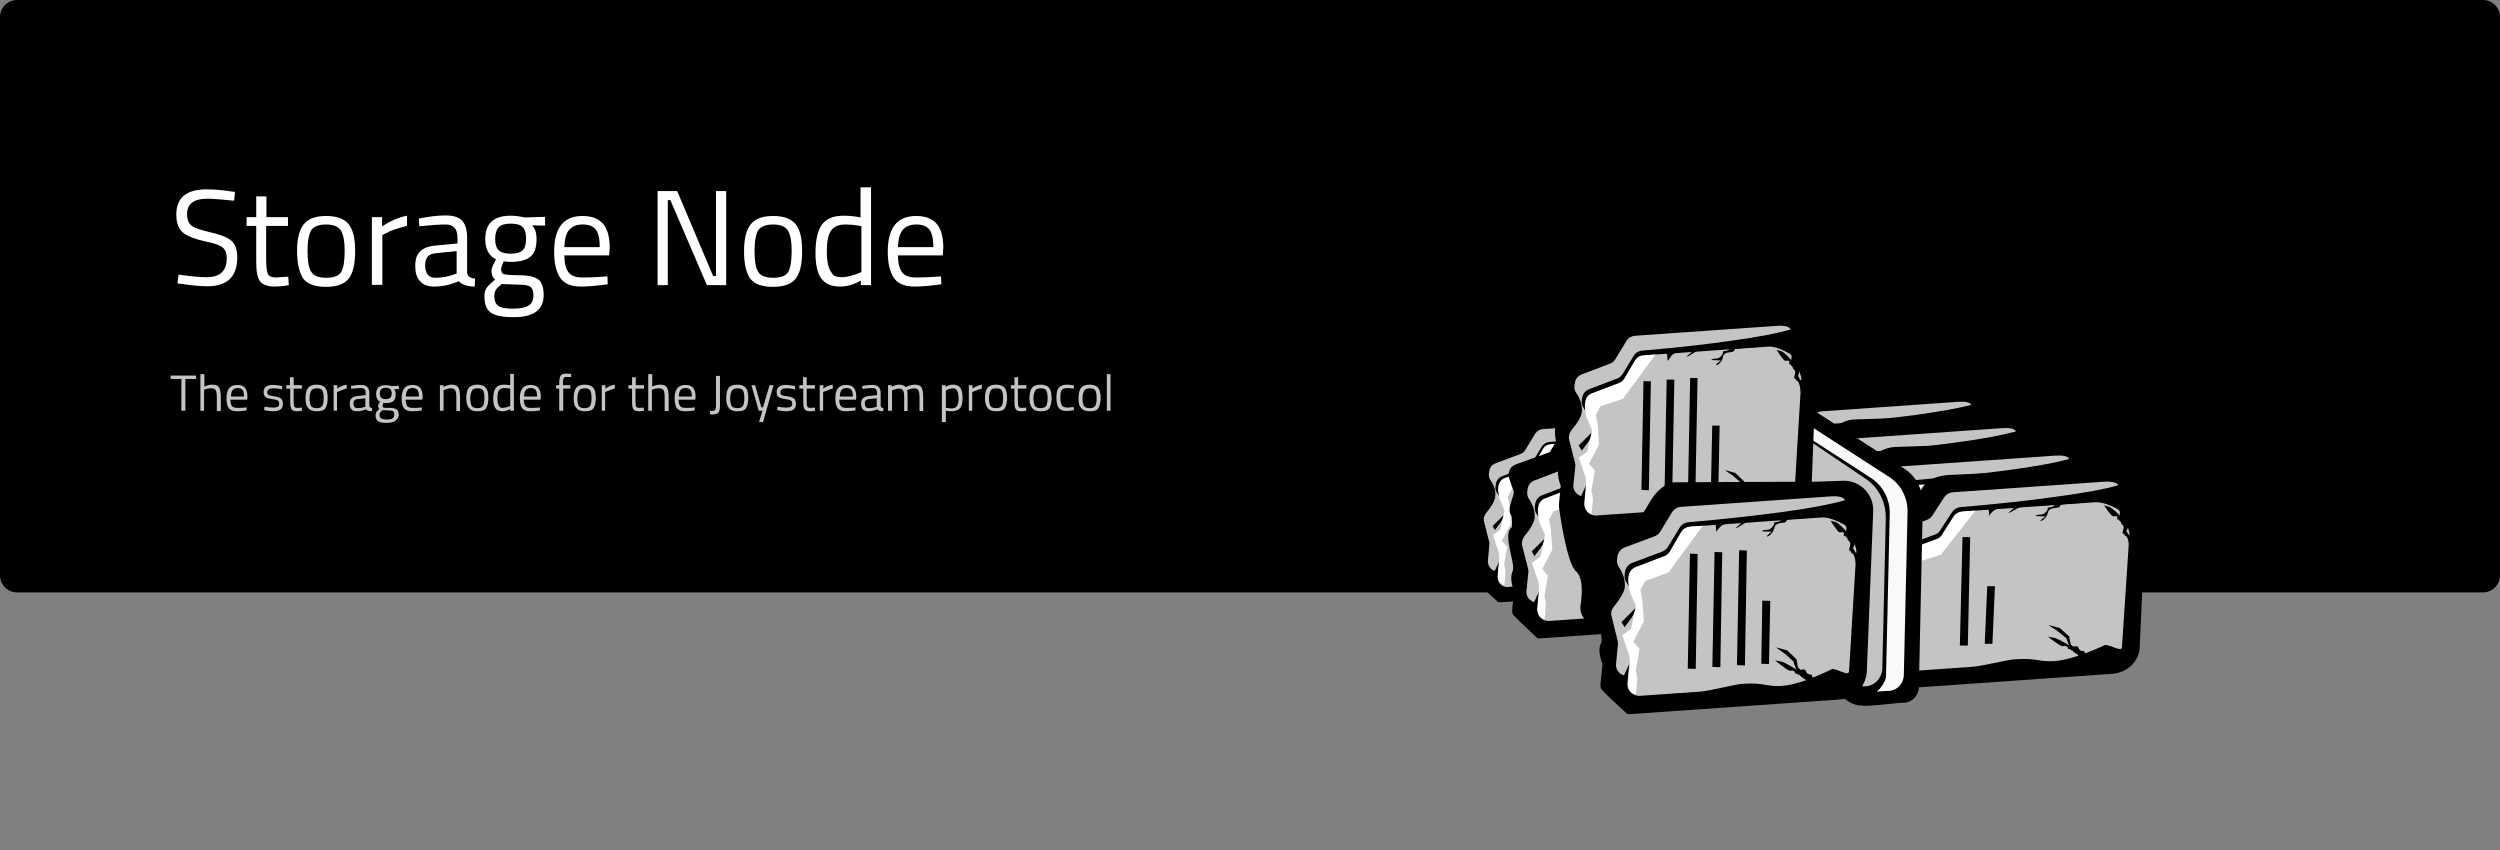 <?xml version="1.0" encoding="utf-8"?>
<!-- Generator: Adobe Illustrator 23.0.2, SVG Export Plug-In . SVG Version: 6.00 Build 0)  -->
<svg version="1.1" xmlns="http://www.w3.org/2000/svg" xmlns:xlink="http://www.w3.org/1999/xlink" x="0px" y="0px"
	 viewBox="0 0 882 300" style="enable-background:new 0 0 882 300;" xml:space="preserve">
<rect x="0" y="0" width="882" height="300" fill="#808080" stroke="none"/>
<style type="text/css">
	.st0{fill:#C4C3C6;}
	.st1{fill:#FFFFFF;}
	.st2{fill-rule:evenodd;clip-rule:evenodd;}
	.st3{fill-rule:evenodd;clip-rule:evenodd;fill:#C4C3C6;}
	.st4{fill-rule:evenodd;clip-rule:evenodd;fill:#FFFFFF;}
	.st5{fill:#010101;}
	.st6{fill:none;}
	.st7{fill-rule:evenodd;clip-rule:evenodd;fill:#B1B2B7;}
	.st8{fill-rule:evenodd;clip-rule:evenodd;fill:#FDFDFD;}
	.st9{fill-rule:evenodd;clip-rule:evenodd;fill:#F9F9F9;}
</style>
<g id="Layer_4">
	<path d="M876,209H6c-3.3,0-6-2.7-6-6V6c0-3.3,2.7-6,6-6h870c3.3,0,6,2.7,6,6v197C882,206.3,879.3,209,876,209z"/>
</g>
<g id="Layer_2">
</g>
<g id="Layer_3">
</g>
<g id="Layer_1">
	<g id="Storage_1_">
		<g id="Group-33-Copy-2_1_" transform="translate(26, 65)">
			
				<g id="Group-32_1_" transform="translate(174.577, 116.45) rotate(-94) translate(-174.577, -116.45) translate(70.077, -51.05)">
				<g id="Group-34_1_" transform="translate(7.746, 134.336)">
					<g id="Group-30-Copy_1_" transform="translate(54.55, 0.277)">
						<path id="Path_2_" d="M43.2,454.4c-0.9-3.4-0.9-4.9-4-5.5l-5.4,1.6c-2.2-0.5-5.2-2.8-7.1-1.6c-0.8,0.5-3.2,0.1-4,0
							c-2-3.6-11.8,0.5-13.8-0.8c-1.4-0.9-3.5-0.9-6.2,0c-3.1-0.6-4.9-0.9-5.3-1c-0.6-0.1-1.2-0.1-1.8-0.1c-0.4,0-3.2,2.7-8.3,7.9
							c-0.1,0.7-0.1,1.2-0.1,1.6l0,66.9c0,4.7,3.2,8.7,7.5,9.4l47.8,5.6c4.8,0.8,9.2-2.8,10-8c0.1-0.5,0.1-0.9,0.1-1.4l2-54
							c0-3.1-1.4-6-3.7-7.8l-5-3.8L43.2,454.4z"/>
						<path class="st0" d="M33.7,470.9c0.2,0.8,0.7,1.5,1.3,1.9l5.5,4.2c0.9,0.7,1.4,1.8,1.4,3c0,18.6,0,32.5,0,41.8
							c0,1.9-0.9,4.4-2.8,7.4c0,0.2-6.3,3.3-8.2,3l-35.7-5c-1.7-0.3,1.1-3.6,1.1-5.4c-2.6-7-4-12.6-4-16.6c0-4.9,1.4-5.4,1.4-12.6
							c0-2.6-1.4-10.8-1.4-13.7c0-4,0-10.6,0-19.8c0-0.2,0-0.4,0-0.6c0.3-2,2.1-3.4,3.9-3l5.7,1c0.4,0.1,0.8,0.1,1.1,0l7.3-1.4
							c1.1-0.2,2.1,0.1,2.9,1c2.4,2.5,4.4,3.8,5.9,4c2,0.2,3.9-0.2,5.8-1.4c0.7-0.5,1.6-0.6,2.4-0.5l0.9,0.2
							c1.2,0.3,2.2,1.2,2.6,2.6L33.7,470.9z"/>
						<path class="st2" d="M39.5,487.5c0.5,0.4,1,0.8,1.5,1.3c1.3,1.3,1.2,4.4,1.2,7.6c-0.7-1-1.3-1.8-1.9-2.7
							c0,0.4,0.1,0.7,0.2,0.9c0.6,1.1,1.1,2.5,1.7,3.5l0,0.4c-0.2,0.4-0.2,0.6,0,0.7c0,2.9,0.4,5.9-0.2,8.8
							c-0.1,0.7-0.4,0.7-0.5,0.4c-0.2-0.4-0.3-0.9-0.4-1.5c0-0.3,0-0.6-0.2-0.5c-0.7,0.1-1.9-1.2-1.9-2.2c0-0.8,0.1-1.7-0.4-1.9
							c-0.1,1.1-0.2,2.1-0.4,3.1c-0.5-0.6-0.7-1.5-1.4-1.7c0.2,1.4,1.9,2.5,2.6,2.6c0.8,0.2,1.2,1.1,1.2,2.8c0,0.7,0.2,1.1,0.5,1.2
							c0.4,0.1,0.5,0.7,0.5,1.5c0,1.4,0,4.2,0,7h4.4l0-31.3H39.5z"/>
						<path id="Path-Copy-7_1_" class="st2" d="M-6.9,518.1c0.1-0.6,0.1-1.2,0-1.8c-0.2-0.4-0.2-0.7,0-1c0.2-0.2,0.5-0.4,0.5-0.8
							c-0.6,0-0.6,0.2-1.2,0c-0.2-0.1-0.7,0.7-0.9,0.8c-0.6,0.4-0.7,0.9-1,1.5c-0.2,0.4-2.5,0.8-3.2,0.9c0.9-0.5,3.4-1.9,3.5-3
							c0-0.1,0.1-0.2,0.1-0.2c0.4,0,0.5-1,0.9-1.1c1.4-0.2,1.9-0.1,2.5-1.2c0.3-0.6,0.8-0.5,0.9-1.2c0-0.1,0.6-0.5,0.5-0.7
							c-0.3-0.4,0.3-0.4,0.6-0.5c0.6-0.3,0.3-1.2,0.5-1.9c0.2-0.6,2.9-3.8,3.3-4.2c-0.3,0.6-0.4,1.8-0.7,2.4
							c-0.3,0.6-2.2,3.8-2.7,4.3c0.3-0.2,1.1-0.5,2.5-0.9l2.5-2.7c1.2-1.6,1.9-2.5,2-2.6c0,0.1-0.4,1.3-1.1,3.5L0,510.6l-2.4,0.3
							c-0.3,0.3-0.5,0.5-0.6,0.5c-0.5,0.4-0.1,0.4-0.2,1.1c-0.1,1.2-1.1,0.6-1.5,1.5c-0.1,0.1-0.2,1.1-0.3,1.1
							c-0.9,0.1-1.3,0.7-1.7,1.3C-6.5,517.1-6.4,517.7-6.9,518.1z"/>
						<path id="Path-Copy-8_1_" class="st2" d="M32.7,535c0.1-0.5,0.1-1.1,0-1.7c-0.2-0.5-0.2-0.8,0.1-0.9c0.2-0.2,0.5-0.2,0.6-0.5
							c-0.6-0.3-0.6-0.1-1.3-0.6c-0.2-0.2-0.8,0.3-0.9,0.3c-0.6,0.1-0.7,0.6-1.1,0.9c-0.3,0.3-2.7-0.4-3.4-0.7
							c1-0.1,3.7-0.2,3.8-1.2c0-0.1,0.1-0.1,0.1-0.1c0.4,0.1,0.5-0.8,0.9-0.6c1.5,0.5,2,0.8,2.7,0c0.3-0.4,0.9-0.1,1-0.7
							c0-0.1,0.6-0.2,0.5-0.4c-0.3-0.5,0.4-0.2,0.7-0.2c0.7,0,0.3-1,0.5-1.6c0.2-0.5,3.1-2.3,3.6-2.5c-0.3,0.5-0.5,1.5-0.8,2
							c-0.3,0.5-2.4,2.6-2.9,2.8c0.3-0.1,1.2,0.1,2.7,0.4l2.8-1.4c1.3-1,2.1-1.5,2.2-1.6c0,0.1-0.4,1-1.3,2.9l-3.1,1.3l-2.6-0.9
							c-0.4,0.1-0.6,0.2-0.7,0.2c-0.5,0.2-0.2,0.3-0.2,1c-0.1,1.1-1.1,0-1.6,0.7c-0.1,0.1-0.2,0.9-0.4,0.9c-1-0.4-1.4,0-1.8,0.4
							C33.2,534.2,33.3,534.8,32.7,535z"/>
						<path class="st0" d="M-1.5,454.5l3.7,2.2h8.5c0.7-0.1,2-0.8,3.7-1.9l4.8,6c3.3-1.5,5.6-2.7,6.8-3.5c0.7-0.5,1.6-0.6,2.4-0.5
							l0.9,0.2c1.2,0.3,2.2,1.2,2.6,2.5l2.8,9.9c0.2,0.8,0.7,1.5,1.3,1.9l5.5,4.2c0.9,0.7,1.4,1.8,1.4,3c0.2,11.7,0.6,21.9,1.1,30.6
							c0.6,8.7,1.3,15.4,2.2,20.2c0.9-0.4,1.4-1.9,1.4-4.6c0-0.2,0-0.4,0-0.5l0-47.8c0-1.2-0.5-2.3-1.4-3l-5.5-4.2
							c-0.6-0.5-1.1-1.2-1.3-1.9l-2.8-9.9c-0.4-1.3-1.4-2.3-2.6-2.5l-0.9-0.2c-0.8-0.2-1.7,0-2.4,0.5c-1.8,1.2-3.7,1.7-5.8,1.4
							c-1.5-0.2-3.4-1.5-5.9-4c-0.8-0.8-1.9-1.1-2.9-0.9L9,453.2c-0.4,0.1-0.8,0.1-1.1,0l-5.7-1C0.6,451.9-0.9,452.9-1.5,454.5z"/>
						<path class="st1" d="M28.7,471.2L42,483.3l0-4.3c0-1.2-0.5-2.2-1.4-2.9l-5.5-4.1c-0.6-0.5-1.1-1.1-1.3-1.9l-2.7-9.5
							c-0.4-1.3-1.3-2.2-2.6-2.4l-0.8-0.2c-0.6-0.1-1.9-0.1-3.9,0.2l-4.2,1.7l-6.8-2.1l-1.7-3c-3.9,1.1-5.9,1.7-6.2,1.7
							c-0.4,0.1-2.2,0.1-2.5,0l-5.6-1c-1.6-0.3-3.2,0.7-3.7,2.3l4.6,0.8c0.4,0.1,2.4-0.2,2.8-0.3l6.2,1.7l2.3-1.8l5.8,3.9h6.5
							l3.1-0.4l2.5,1.8L28.7,471.2z"/>
						<path id="Rectangle_1_" class="st2" d="M32.5,478.4l-31.8-3.1c-0.7-0.1-1.3,0.4-1.4,1.2c0,0,0,0,0,0l0,0
							c-0.1,0.7,0.5,1.4,1.2,1.4l31.8,3.1c0.7,0.1,1.3-0.4,1.4-1.2c0,0,0,0,0,0l0,0C33.8,479.2,33.2,478.5,32.5,478.4z"/>
						<path id="Rectangle-Copy-5_1_" class="st2" d="M32.5,494.4l-31.8-3.1c-0.7-0.1-1.3,0.4-1.4,1.2c0,0,0,0,0,0l0,0
							c-0.1,0.7,0.5,1.4,1.2,1.4l31.8,3.1c0.7,0.1,1.3-0.4,1.4-1.2c0,0,0,0,0,0l0,0C33.8,495.1,33.2,494.4,32.5,494.4z"/>
						<path id="Rectangle-Copy-4_1_" class="st2" d="M32.5,486.4l-31.8-3.1c-0.7-0.1-1.3,0.4-1.4,1.2c0,0,0,0,0,0l0,0
							c-0.1,0.7,0.5,1.4,1.2,1.4l31.8,3.1c0.7,0.1,1.3-0.4,1.4-1.2c0,0,0,0,0,0l0,0C33.8,487.1,33.2,486.5,32.5,486.4z"/>
						<path id="Rectangle-Copy-7_1_" class="st2" d="M17,500.7l-16.3-1.6c-0.7-0.1-1.3,0.5-1.4,1.2c0,0,0,0,0,0l0,0
							c-0.1,0.7,0.5,1.4,1.2,1.5l16.3,1.6c0.7,0.1,1.3-0.5,1.4-1.2c0,0,0,0,0,0l0,0C18.2,501.4,17.7,500.8,17,500.7z"/>
					</g>
					<g transform="translate(35.099, 15.713)">
						<path d="M51.7,450.4c-1-3.5-0.9-5.1-4.3-5.8l-5.7,1.6c-2.3-0.5-5.5-2.9-7.4-1.6c-0.8,0.5-3.4,0.1-4.2,0
							c-2.1-3.7-12.4,0.6-14.6-0.8c-1.5-0.9-3.7-0.9-6.6,0c-3.3-0.6-5.2-0.9-5.6-1c-0.6-0.1-1.3-0.2-1.9-0.1c-0.4,0-3.3,2.8-8.8,8.3
							c-0.1,0.7-0.1,1.3-0.1,1.6l0,69.8c0,4.9,3.4,9.1,7.9,9.8l50.3,5.9c5,0.8,9.7-2.9,10.5-8.3c0.1-0.5,0.1-1,0.1-1.5l2.1-56.3
							c0-3.2-1.5-6.2-3.9-8.1l-5.2-3.9L51.7,450.4z"/>
						<path class="st0" d="M41.6,467.5c0.2,0.8,0.7,1.5,1.4,2l5.8,4.4c1,0.7,1.5,1.9,1.5,3.1c0,19.4,0,34,0,43.7c0,2-1,4.6-3,7.7
							c0,0.2-6.7,3.5-8.6,3.2l-37.5-5.3c-1.8-0.3,1.1-3.7,1.1-5.6c-2.8-7.3-4.2-13.1-4.2-17.4c0-5.1,1.5-5.7,1.5-13.1
							c0-2.7-1.5-11.2-1.5-14.3c0-4.1,0-11,0-20.7c0-0.2,0-0.4,0-0.6c0.3-2.1,2.2-3.5,4.1-3.2l6,1.1c0.4,0.1,0.8,0.1,1.2,0l7.7-1.5
							c1.1-0.2,2.3,0.2,3.1,1c2.6,2.6,4.6,4,6.2,4.2c2.1,0.3,4.1-0.3,6.1-1.5c0.8-0.5,1.7-0.7,2.6-0.5l0.9,0.2
							c1.3,0.3,2.3,1.3,2.7,2.7L41.6,467.5z"/>
						<path class="st2" d="M47.9,484.9c0.5,0.4,1,0.9,1.5,1.4c1.3,1.4,1.2,4.6,1.2,8c-0.7-1-1.3-1.9-1.9-2.8c0,0.4,0.1,0.7,0.2,0.9
							c0.6,1.2,1.1,2.7,1.8,3.7l0,0.5c-0.2,0.4-0.2,0.6,0,0.7c0,3,0.4,6.1-0.2,9.2c-0.1,0.7-0.4,0.8-0.6,0.5c-0.2-0.4-0.3-1-0.4-1.6
							c0-0.3,0-0.6-0.2-0.6c-0.7,0.1-2-1.2-2-2.3c0-0.8,0.1-1.7-0.4-2c-0.1,1.1-0.2,2.2-0.4,3.3c-0.5-0.6-0.8-1.6-1.4-1.8
							c0.2,1.5,1.9,2.6,2.7,2.7c0.9,0.2,1.3,1.1,1.3,3c0,0.7,0.2,1.1,0.6,1.2c0.4,0.1,0.5,0.8,0.5,1.5c0,1.5,0,4.3,0,7.3h4.5l0-32.7
							H47.9z"/>
						<path class="st2" d="M-1.1,516.8c0.1-0.6,0.1-1.2,0-1.9c-0.2-0.4-0.2-0.7,0-1c0.2-0.3,0.5-0.4,0.6-0.8c-0.6,0-0.6,0.2-1.2,0
							c-0.2-0.1-0.7,0.7-0.9,0.8c-0.6,0.4-0.7,1-1.1,1.6c-0.3,0.4-2.6,0.9-3.3,0.9c0.9-0.6,3.6-2,3.7-3.2c0-0.1,0.1-0.2,0.1-0.2
							c0.4-0.1,0.5-1.1,0.9-1.1c1.5-0.2,2-0.1,2.6-1.3c0.3-0.6,0.9-0.5,1-1.2c0-0.1,0.6-0.5,0.5-0.7c-0.3-0.4,0.3-0.4,0.7-0.6
							c0.7-0.3,0.3-1.3,0.5-1.9c0.2-0.6,3-4,3.5-4.4c-0.3,0.6-0.5,1.9-0.7,2.5c-0.3,0.6-2.3,4-2.8,4.5c0.3-0.2,1.2-0.5,2.7-0.9
							l2.7-2.8c1.3-1.7,2-2.6,2.1-2.7c0,0.1-0.4,1.3-1.2,3.7l-3,2.9l-2.5,0.3c-0.4,0.3-0.6,0.5-0.7,0.6c-0.5,0.4-0.1,0.4-0.2,1.2
							c-0.1,1.2-1.1,0.6-1.6,1.6c-0.1,0.1-0.2,1.1-0.4,1.1c-0.9,0.1-1.4,0.7-1.7,1.3C-0.7,515.7-0.6,516.3-1.1,516.8z"/>
						<path class="st2" d="M40.7,534.4c0.1-0.6,0.1-1.2,0-1.8c-0.2-0.5-0.2-0.8,0.1-1c0.2-0.2,0.5-0.2,0.6-0.5
							c-0.7-0.3-0.6-0.1-1.3-0.6c-0.2-0.2-0.8,0.3-1,0.4c-0.7,0.1-0.8,0.6-1.2,1c-0.3,0.3-2.8-0.5-3.6-0.8c1-0.1,3.9-0.2,4-1.3
							c0-0.1,0.1-0.1,0.1-0.1c0.5,0.2,0.5-0.8,1-0.6c1.6,0.6,2.1,0.8,2.8,0c0.4-0.4,1-0.1,1.1-0.7c0-0.1,0.7-0.2,0.5-0.4
							c-0.3-0.5,0.4-0.2,0.7-0.2c0.7,0,0.3-1.1,0.6-1.6c0.2-0.5,3.3-2.4,3.8-2.6c-0.3,0.5-0.5,1.6-0.8,2.1c-0.3,0.5-2.6,2.7-3.1,3
							c0.3-0.1,1.3,0.1,2.9,0.4l2.9-1.4c1.4-1,2.2-1.5,2.3-1.6c0,0.1-0.5,1.1-1.3,3l-3.3,1.4l-2.7-1c-0.4,0.1-0.6,0.2-0.7,0.2
							c-0.6,0.2-0.2,0.3-0.2,1c-0.1,1.1-1.2,0-1.7,0.8c-0.1,0.1-0.2,1-0.4,0.9c-1-0.4-1.5,0-1.9,0.4
							C41.2,533.5,41.2,534.2,40.7,534.4z"/>
						<path class="st0" d="M4.8,450.6l3.9,2.3l8.9,0c0.7-0.1,2.1-0.8,3.9-1.9l5.1,6.3c3.5-1.6,5.9-2.8,7.2-3.6
							c0.8-0.5,1.7-0.7,2.6-0.5l0.9,0.2c1.3,0.3,2.3,1.3,2.7,2.7l2.9,10.3c0.2,0.8,0.7,1.5,1.4,2l5.8,4.4c1,0.7,1.5,1.9,1.5,3.1
							c0.2,12.2,0.6,22.9,1.2,31.9c0.6,9.1,1.4,16.1,2.4,21.1c1-0.4,1.5-2,1.5-4.8c0-0.2,0-0.4,0-0.6l0-49.9c0-1.2-0.6-2.4-1.5-3.1
							l-5.8-4.4c-0.7-0.5-1.1-1.2-1.4-2l-2.9-10.3c-0.4-1.4-1.4-2.4-2.7-2.7l-0.9-0.2c-0.9-0.2-1.8,0-2.6,0.5
							c-1.9,1.3-3.9,1.8-6.1,1.5c-1.6-0.2-3.6-1.6-6.2-4.2c-0.8-0.8-2-1.2-3.1-1l-7.7,1.5c-0.4,0.1-0.8,0.1-1.2,0l-6-1.1
							C7,447.8,5.4,448.9,4.8,450.6z"/>
						<path class="st1" d="M36.3,467.8l14,12.6v-4.4c0-1.2-0.6-2.3-1.5-3l-5.8-4.2c-0.6-0.5-1.1-1.2-1.4-1.9l-2.9-9.9
							c-0.4-1.3-1.4-2.3-2.7-2.5l-0.9-0.2c-0.6-0.1-2-0.1-4.1,0.2l-4.4,1.7l-7.1-2.2l-1.8-3.1c-4.1,1.1-6.2,1.7-6.5,1.8
							c-0.4,0.1-2.3,0.1-2.7,0l-5.9-1c-1.7-0.3-3.3,0.7-3.9,2.3l4.8,0.8c0.4,0.1,2.6-0.3,3-0.3l6.5,1.7l2.4-1.9l6.1,4h6.8l3.3-0.4
							l2.7,1.8L36.3,467.8z"/>
						<path class="st2" d="M40.5,475.4l-33.6-3.2c-0.7-0.1-1.4,0.5-1.5,1.2c0,0,0,0,0,0l0,0c-0.1,0.8,0.5,1.4,1.3,1.5l33.6,3.2
							c0.7,0.1,1.4-0.5,1.5-1.2c0,0,0,0,0,0l0,0C41.8,476.2,41.2,475.5,40.5,475.4z"/>
						<path class="st2" d="M40.5,492l-33.6-3.2c-0.7-0.1-1.4,0.5-1.5,1.2c0,0,0,0,0,0l0,0c-0.1,0.8,0.5,1.4,1.3,1.5l33.6,3.2
							c0.7,0.1,1.4-0.5,1.5-1.2c0,0,0,0,0,0l0,0C41.8,492.7,41.2,492.1,40.5,492z"/>
						<path class="st2" d="M40.5,483.7l-33.6-3.2c-0.7-0.1-1.4,0.5-1.5,1.2c0,0,0,0,0,0l0,0c-0.1,0.8,0.5,1.4,1.3,1.5l33.6,3.2
							c0.7,0.1,1.4-0.5,1.5-1.2c0,0,0,0,0,0l0,0C41.8,484.5,41.2,483.8,40.5,483.7z"/>
						<path class="st2" d="M24.1,498.6l-17.2-1.7c-0.7-0.1-1.4,0.5-1.5,1.2c0,0,0,0,0,0l0,0c-0.1,0.8,0.5,1.4,1.3,1.5l17.2,1.7
							c0.7,0.1,1.4-0.5,1.5-1.2c0,0,0,0,0,0l0,0C25.4,499.4,24.8,498.7,24.1,498.6z"/>
					</g>
					<g id="Group-30-Copy-3_1_" transform="translate(15.821, 32.311)">
						<path d="M59.7,446.2c-1-3.8-0.9-5.4-4.4-6.2l-5.9,1.8c-2.4-0.5-5.7-3.2-7.8-1.8c-0.8,0.6-3.5,0.1-4.4,0
							c-2.2-4-12.9,0.6-15.2-0.9c-1.5-1-3.8-1-6.9,0c-3.5-0.6-5.4-1-5.8-1.1c-0.7-0.1-1.3-0.2-2-0.1c-0.4,0-3.5,3-9.1,8.9
							c-0.1,0.8-0.1,1.4-0.1,1.7l0,74.9c0,5.3,3.5,9.7,8.2,10.5l52.5,6.3c5.3,0.9,10.2-3.1,10.9-9c0.1-0.5,0.1-1,0.1-1.6l2.2-60.4
							c0-3.5-1.5-6.7-4.1-8.7l-5.5-4.2L59.7,446.2z"/>
						<path class="st0" d="M49,464.8c0.2,0.9,0.7,1.6,1.4,2.2l6.1,4.7c1,0.8,1.6,2,1.6,3.4c0,20.8,0,36.3,0,46.7
							c0,2.1-1,4.9-3.1,8.2c0,0.2-7,3.7-9,3.4l-39.1-5.6c-1.8-0.3,1.2-4,1.2-6c-2.9-7.8-4.3-14-4.3-18.6c0-5.4,1.6-6,1.6-14
							c0-2.9-1.6-12-1.6-15.3c0-4.4,0-11.8,0-22.1c0-0.2,0-0.5,0.1-0.7c0.3-2.2,2.3-3.8,4.3-3.4l6.2,1.1c0.4,0.1,0.8,0.1,1.3,0
							l8.1-1.6c1.2-0.2,2.4,0.2,3.2,1.1c2.7,2.8,4.8,4.3,6.5,4.5c2.2,0.3,4.3-0.3,6.3-1.6c0.8-0.5,1.8-0.7,2.7-0.5l0.9,0.2
							c1.4,0.3,2.4,1.4,2.8,2.8L49,464.8z"/>
						<path class="st2" d="M55.9,483c0.6,0.4,1.1,0.9,1.6,1.5c1.4,1.5,1.3,4.9,1.3,8.5c-0.8-1.1-1.4-2-2.1-3c0,0.4,0.1,0.7,0.2,1
							c0.7,1.3,1.2,2.8,1.9,3.9l0,0.5c-0.2,0.4-0.2,0.7,0,0.8c0,3.2,0.5,6.5-0.2,9.8c-0.2,0.8-0.4,0.8-0.6,0.5
							c-0.2-0.4-0.4-1-0.4-1.7c0-0.3,0-0.6-0.2-0.6c-0.8,0.1-2.1-1.3-2.1-2.5c0-0.9,0.1-1.9-0.4-2.2c-0.1,1.2-0.3,2.3-0.4,3.5
							c-0.5-0.6-0.8-1.7-1.5-1.9c0.2,1.6,2.1,2.8,2.9,2.9c0.9,0.2,1.4,1.2,1.4,3.2c0,0.8,0.2,1.2,0.6,1.3c0.4,0.1,0.5,0.8,0.5,1.6
							c0,1.6,0,4.6,0,7.8h4.9l0-34.9H55.9z"/>
						<path class="st2" d="M4.6,517.5c0.1-0.7,0.1-1.3,0-2c-0.2-0.5-0.2-0.8,0-1.1c0.2-0.3,0.5-0.5,0.6-0.9c-0.6,0-0.6,0.2-1.3,0
							c-0.2-0.1-0.8,0.8-0.9,0.9c-0.6,0.5-0.7,1-1.1,1.7c-0.3,0.5-2.7,0.9-3.5,1c1-0.6,3.8-2.2,3.8-3.4c0-0.1,0.1-0.2,0.1-0.2
							c0.4-0.1,0.5-1.1,0.9-1.2c1.5-0.2,2-0.1,2.7-1.4c0.3-0.6,0.9-0.5,1-1.3c0-0.1,0.6-0.5,0.5-0.8c-0.3-0.4,0.4-0.4,0.7-0.6
							c0.7-0.4,0.3-1.4,0.5-2.1c0.2-0.6,3.1-4.3,3.6-4.7c-0.3,0.7-0.5,2-0.8,2.7c-0.3,0.7-2.4,4.3-2.9,4.8c0.3-0.2,1.2-0.6,2.8-1
							l2.8-3c1.3-1.8,2.1-2.8,2.2-2.9c0,0.1-0.4,1.4-1.2,3.9l-3.1,3.2l-2.6,0.3c-0.4,0.3-0.6,0.5-0.7,0.6c-0.5,0.5-0.2,0.5-0.2,1.3
							c-0.1,1.3-1.2,0.6-1.7,1.7c-0.1,0.1-0.2,1.2-0.4,1.2c-1,0.1-1.4,0.7-1.8,1.4C5.1,516.3,5.1,517,4.6,517.5z"/>
						<path class="st2" d="M48.2,536.3c0.1-0.6,0.1-1.2,0-1.9c-0.2-0.6-0.2-0.9,0.1-1.1c0.2-0.2,0.6-0.2,0.7-0.6
							c-0.7-0.3-0.7-0.1-1.4-0.7c-0.3-0.2-0.8,0.3-1,0.4c-0.7,0.1-0.8,0.6-1.2,1.1c-0.3,0.3-2.9-0.5-3.8-0.8
							c1.1-0.1,4.1-0.2,4.2-1.4c0-0.1,0.1-0.1,0.1-0.1c0.5,0.2,0.5-0.9,1-0.7c1.7,0.6,2.2,0.9,3,0c0.4-0.4,1-0.1,1.1-0.7
							c0-0.1,0.7-0.2,0.6-0.5c-0.3-0.6,0.4-0.2,0.7-0.2c0.7,0,0.3-1.2,0.6-1.8c0.2-0.5,3.4-2.6,4-2.8c-0.3,0.5-0.5,1.7-0.9,2.2
							c-0.3,0.5-2.7,2.9-3.2,3.2c0.3-0.1,1.3,0.1,3,0.5l3-1.5c1.5-1.1,2.3-1.7,2.4-1.7c0,0.1-0.5,1.2-1.4,3.2l-3.4,1.5l-2.8-1
							c-0.4,0.1-0.7,0.2-0.7,0.2c-0.6,0.2-0.2,0.4-0.3,1.1c-0.1,1.2-1.3,0-1.8,0.8c-0.1,0.1-0.2,1-0.4,1c-1.1-0.4-1.5,0-2,0.4
							C48.7,535.4,48.8,536.1,48.2,536.3z"/>
						<path class="st0" d="M11,446.4l4.1,2.5h9.3c0.8-0.2,2.1-0.8,4.1-2.1l5.3,6.8c3.7-1.7,6.2-3,7.5-3.9c0.8-0.5,1.8-0.7,2.7-0.5
							l0.9,0.2c1.3,0.3,2.4,1.4,2.8,2.8l3,11c0.2,0.9,0.7,1.6,1.4,2.2l6.1,4.7c1,0.8,1.6,2,1.6,3.4c0.2,13.1,0.6,24.5,1.2,34.3
							s1.4,17.3,2.5,22.6c1-0.4,1.5-2.1,1.5-5.1c0-0.2,0-0.4,0-0.6l0-53.5c0-1.3-0.6-2.6-1.6-3.4l-6.1-4.7c-0.7-0.5-1.2-1.3-1.4-2.2
							l-3-11c-0.4-1.5-1.5-2.5-2.8-2.8l-0.9-0.2c-0.9-0.2-1.9,0-2.7,0.5c-2,1.3-4.1,1.9-6.3,1.6c-1.6-0.2-3.8-1.7-6.5-4.5
							c-0.9-0.9-2-1.3-3.2-1.1l-8,1.6c-0.4,0.1-0.8,0.1-1.3,0l-6.2-1.1C13.3,443.5,11.6,444.6,11,446.4z"/>
						<path class="st1" d="M43.5,465L58,478.5l0-4.8c0-1.3-0.6-2.5-1.6-3.2l-6-4.5c-0.7-0.5-1.2-1.2-1.4-2.1l-3-10.6
							c-0.4-1.4-1.5-2.5-2.8-2.7l-0.9-0.2c-0.6-0.1-2.1-0.1-4.3,0.2l-4.6,1.9l-7.4-2.4l-1.9-3.3c-4.3,1.2-6.5,1.9-6.8,1.9
							c-0.4,0.1-2.4,0.1-2.8,0l-6.2-1.1c-1.8-0.3-3.5,0.8-4.1,2.5l5,0.9c0.4,0.1,2.7-0.3,3.1-0.4l6.8,1.9l2.5-2l6.4,4.3h7.1l3.4-0.4
							l2.8,2L43.5,465z"/>
						<path class="st2" d="M47.9,473.1l-35-3.5c-0.8-0.1-1.5,0.5-1.6,1.3c0,0,0,0,0,0l0,0c-0.1,0.8,0.5,1.5,1.4,1.6l35,3.5
							c0.8,0.1,1.5-0.5,1.6-1.3c0,0,0,0,0,0l0,0C49.3,473.9,48.7,473.2,47.9,473.1z"/>
						<path class="st2" d="M47.9,490.9l-35-3.5c-0.8-0.1-1.5,0.5-1.6,1.3c0,0,0,0,0,0l0,0c-0.1,0.8,0.5,1.5,1.4,1.6l35,3.5
							c0.8,0.1,1.5-0.5,1.6-1.3c0,0,0,0,0,0l0,0C49.3,491.7,48.7,491,47.9,490.9z"/>
						<path class="st2" d="M47.9,482l-35-3.5c-0.8-0.1-1.5,0.5-1.6,1.3c0,0,0,0,0,0l0,0c-0.1,0.8,0.5,1.5,1.4,1.6l35,3.5
							c0.8,0.1,1.5-0.5,1.6-1.3c0,0,0,0,0,0l0,0C49.3,482.8,48.7,482.1,47.9,482z"/>
						<path class="st2" d="M30.8,498l-17.9-1.8c-0.8-0.1-1.5,0.5-1.6,1.3c0,0,0,0,0,0l0,0c-0.1,0.8,0.5,1.5,1.4,1.6l17.9,1.8
							c0.8,0.1,1.5-0.5,1.6-1.3c0,0,0,0,0,0l0,0C32.2,498.8,31.6,498.1,30.8,498z"/>
					</g>
					<g transform="translate(0.236, 57.602)">
						<path d="M64.7,439c-1-3.7-1-5.3-4.5-6.1l-6,1.7c-2.4-0.5-5.8-3.1-7.9-1.7c-0.8,0.6-3.6,0.1-4.4,0c-2.2-3.9-13.1,0.6-15.4-0.9
							c-1.5-1-3.9-1-6.9,0c-3.5-0.6-5.5-1-5.9-1.1c-0.7-0.1-1.3-0.2-2-0.1c-0.4,0-3.5,2.9-9.2,8.7c-0.1,0.8-0.1,1.3-0.1,1.7l0,73.7
							c0,5.2,3.5,9.6,8.3,10.3l53.1,6.2c5.3,0.8,10.3-3.1,11.1-8.8c0.1-0.5,0.1-1,0.1-1.5l1.4-58.7c0-3.4-0.7-7.3-3.3-9.2l-5.5-4.2
							L64.7,439z"/>
						<path class="st0" d="M54.1,457.1c0.2,0.9,0.7,1.6,1.4,2.1l6.1,4.6c1,0.8,1.6,2,1.6,3.3c0,20.4,0,35.7,0,45.9
							c0,2.1-1,4.8-3.1,8.1c0,0.2-7,3.7-9.1,3.3L11.5,519c-1.8-0.3,1.2-3.9,1.2-5.9c-2.9-7.7-4.4-13.8-4.4-18.3
							c0-5.3,1.6-5.9,1.6-13.8c0-2.8-1.6-11.8-1.6-15c0-4.4,0-11.6,0-21.7c0-0.2,0-0.4,0.1-0.7c0.3-2.2,2.3-3.7,4.3-3.3l6.3,1.1
							c0.4,0.1,0.9,0.1,1.3,0l8.1-1.5c1.2-0.2,2.4,0.2,3.2,1c2.7,2.7,4.9,4.2,6.5,4.4c2.2,0.3,4.4-0.3,6.4-1.6
							c0.8-0.5,1.8-0.7,2.7-0.5l0.9,0.2c1.4,0.3,2.5,1.4,2.9,2.8L54.1,457.1z"/>
						<path class="st2" d="M60.8,475.3c0.6,0.4,1.1,0.9,1.6,1.5c1.4,1.5,1.3,4.8,1.3,8.4c-0.8-1.1-1.4-2-2.1-2.9
							c0,0.4,0.1,0.7,0.2,0.9c0.7,1.3,1.2,2.8,1.9,3.9l0,0.5c-0.2,0.4-0.2,0.7,0,0.8c0,3.2,0.5,6.4-0.2,9.7
							c-0.2,0.7-0.4,0.8-0.6,0.5c-0.2-0.4-0.4-1-0.4-1.7c0-0.3,0-0.6-0.2-0.6c-0.8,0.1-2.1-1.3-2.1-2.4c0-0.9,0.1-1.8-0.4-2.1
							c-0.1,1.2-0.3,2.3-0.4,3.5c-0.5-0.6-0.8-1.7-1.5-1.9c0.2,1.6,2.1,2.7,2.9,2.9c0.9,0.2,1.4,1.2,1.4,3.1c0,0.8,0.2,1.2,0.6,1.3
							c0.4,0.1,0.5,0.8,0.5,1.6c0,1.5,0,4.6,0,7.6h4.9l0-34.4H60.8z"/>
						<path class="st2" d="M9.1,509.1c0.1-0.7,0.1-1.3,0-2c-0.2-0.5-0.2-0.8,0-1.1c0.2-0.3,0.5-0.5,0.6-0.9c-0.6,0-0.6,0.2-1.3,0
							c-0.2-0.1-0.8,0.7-1,0.9c-0.6,0.5-0.8,1-1.1,1.6c-0.3,0.4-2.8,0.9-3.5,0.9c1-0.6,3.8-2.1,3.9-3.3c0-0.1,0.1-0.2,0.1-0.2
							c0.4-0.1,0.5-1.1,1-1.2c1.6-0.2,2.1-0.1,2.8-1.4c0.3-0.6,0.9-0.5,1.1-1.3c0-0.1,0.6-0.5,0.5-0.7c-0.3-0.4,0.4-0.4,0.7-0.6
							c0.7-0.4,0.3-1.3,0.5-2c0.2-0.6,3.2-4.2,3.7-4.6c-0.3,0.7-0.5,2-0.8,2.7c-0.3,0.7-2.4,4.2-3,4.7c0.3-0.2,1.3-0.6,2.8-1l2.8-3
							c1.3-1.8,2.1-2.7,2.2-2.9c0,0.1-0.4,1.4-1.3,3.9l-3.2,3.1l-2.7,0.3c-0.4,0.3-0.6,0.5-0.7,0.6c-0.5,0.4-0.2,0.4-0.2,1.2
							c-0.1,1.3-1.2,0.6-1.7,1.7c-0.1,0.1-0.2,1.2-0.4,1.2c-1,0.1-1.4,0.7-1.8,1.4C9.5,507.9,9.6,508.6,9.1,509.1z"/>
						<path class="st2" d="M53.1,527.6c0.1-0.6,0.1-1.2,0-1.9c-0.2-0.5-0.2-0.9,0.1-1c0.2-0.2,0.6-0.2,0.7-0.5
							c-0.7-0.3-0.7-0.1-1.4-0.7c-0.3-0.2-0.9,0.3-1,0.4c-0.7,0.1-0.8,0.6-1.2,1c-0.3,0.3-3-0.5-3.8-0.8c1.1-0.1,4.1-0.2,4.2-1.3
							c0-0.1,0.1-0.1,0.1-0.1c0.5,0.2,0.6-0.8,1-0.7c1.7,0.6,2.2,0.9,3,0c0.4-0.4,1-0.1,1.2-0.7c0-0.1,0.7-0.2,0.6-0.5
							c-0.3-0.6,0.4-0.2,0.7-0.2c0.8,0,0.3-1.2,0.6-1.7c0.2-0.5,3.5-2.5,4-2.7c-0.3,0.5-0.5,1.7-0.9,2.2c-0.3,0.5-2.7,2.9-3.2,3.1
							c0.3-0.1,1.4,0.1,3,0.5l3.1-1.5c1.5-1.1,2.3-1.6,2.4-1.7c0,0.1-0.5,1.1-1.4,3.1l-3.4,1.5l-2.9-1c-0.4,0.1-0.7,0.2-0.7,0.2
							c-0.6,0.2-0.2,0.4-0.3,1.1c-0.1,1.2-1.3,0-1.8,0.8c-0.1,0.1-0.2,1-0.4,1c-1.1-0.4-1.5,0-2,0.4
							C53.6,526.7,53.7,527.4,53.1,527.6z"/>
						<path class="st0" d="M15.4,439.2l4.1,2.4H29c0.8-0.1,2.2-0.8,4.2-2l5.3,6.7c3.7-1.7,6.2-3,7.6-3.8c0.8-0.5,1.8-0.7,2.7-0.5
							l0.9,0.2c1.4,0.3,2.5,1.4,2.9,2.8l3.1,10.8c0.2,0.9,0.7,1.6,1.4,2.1l6.1,4.6c1,0.8,1.6,2,1.6,3.3c0.2,12.9,0.6,24.1,1.3,33.7
							c0.6,9.6,1.4,17,2.5,22.2c1-0.4,1.6-2.1,1.6-5.1c0-0.2,0-0.4,0-0.6l0-52.6c0-1.3-0.6-2.6-1.6-3.3l-6.1-4.6
							c-0.7-0.5-1.2-1.3-1.4-2.1l-3.1-10.8c-0.4-1.4-1.5-2.5-2.9-2.8l-0.9-0.2c-0.9-0.2-1.9,0-2.7,0.5c-2,1.3-4.2,1.9-6.4,1.6
							c-1.6-0.2-3.8-1.7-6.5-4.4c-0.9-0.9-2.1-1.3-3.2-1l-8.1,1.5c-0.4,0.1-0.9,0.1-1.3,0l-6.3-1.1C17.7,436.3,16,437.4,15.4,439.2z
							"/>
						<path class="st1" d="M48.5,457.5l14.7,13.3v-4.7c0-1.3-0.6-2.5-1.6-3.2l-6.1-4.5c-0.7-0.5-1.2-1.2-1.4-2.1l-3-10.4
							c-0.4-1.4-1.5-2.4-2.9-2.7l-0.9-0.2c-0.6-0.1-2.1-0.1-4.4,0.2l-4.7,1.8l-7.5-2.4l-1.9-3.3c-4.3,1.2-6.6,1.8-6.9,1.9
							c-0.4,0.1-2.4,0.1-2.8,0l-6.2-1.1c-1.8-0.3-3.5,0.8-4.1,2.5l5.1,0.9c0.4,0.1,2.7-0.3,3.1-0.3l6.9,1.8l2.6-2l6.5,4.2h7.2
							l3.4-0.4l2.8,1.9L48.5,457.5z"/>
						<polygon class="st2" points="54.2,465.6 16.1,462 15.9,464.8 54,468.3 						"/>
						<polygon class="st2" points="36.3,473.1 16.1,470.8 15.9,473.5 36.1,475.8 						"/>
					</g>
				</g>
				<g id="Group-35_1_" transform="translate(0.374, 68.101)">
					<path class="st2" d="M69.8,476.1l75.3,6.9c2.3,0.2,3.9,2.1,3.7,4.3c-0.1,0.7-0.3,1.3-0.7,1.9l-60.9,81.6
						c-2.9,3.8-7.7,5.9-12.7,5.5l-64.3-5.9c-3.2-0.3-5.6-3-5.2-6c0.1-1-0.6-13.7,0-14.5c0.1-1.6,0.6-3,1.6-4.4
						C22.1,524.7,40.1,505.7,69.8,476.1z"/>
					<path class="st3" d="M77,465.8l65.1,6.1c2.6,0.2,4.5,2.4,4.3,4.9c-0.1,0.8-0.4,1.6-0.9,2.2l-60.8,77.8
						c-3.3,4.3-8.8,6.6-14.4,6.1L17.7,558c-3.7-0.3-6.4-3.5-6-6.9c0.1-1.1,0.6-2.2,1.3-3.1L77,465.8z"/>
					<path class="st9" d="M138.6,487.1c1,0.8,1.6,2.1,1.5,3.4c-0.1,0.7-0.3,1.3-0.8,1.9l-54.6,72.8c-2.9,3.9-7.8,6-12.9,5.5l-57-5.3
						c-3.3-0.3-5.6-3-5.3-6.1c0.1-0.9,0-2.4,0-3.8c1,1.3,3.5,3.5,5.3,3.6l57,5.3c5,0.5,9.9-1.7,12.9-5.5L138.6,487.1z"/>
				</g>
				<g transform="translate(63.712, 0.121)">
					<path d="M42.4,491.9c-0.9-3.1-0.9-4.5-4-5.1l-5.3,1.5c-2.1-0.4-5.1-2.6-7-1.5c-0.8,0.5-3.2,0-3.9,0c-1.9-3.3-11.6,0.5-13.7-0.7
						c-1.4-0.8-3.4-0.8-6.2,0c-3.1-0.5-4.9-0.8-5.3-0.9c-0.6-0.1-1.2-0.1-1.8-0.1c-0.4,0-3.1,2.4-8.2,7.3c-0.1,0.6-0.1,1.1-0.1,1.4
						l0,61.6c0,4.3,3.1,8,7.4,8.6l47.2,5.2c4.7,0.7,9.1-2.6,9.8-7.4c0.1-0.4,0.1-0.9,0.1-1.3l2-49.7c0-2.8-1.4-5.5-3.7-7.2l-4.9-3.5
						L42.4,491.9z"/>
					<path class="st0" d="M33,507.1c0.2,0.7,0.7,1.4,1.3,1.8l5.5,3.9c0.9,0.6,1.4,1.7,1.4,2.8c0,17.1,0,30,0,38.6
						c0,1.8-0.9,4-2.8,6.8c0,0.2-6.3,3.1-8.1,2.8L-5,559c-1.6-0.2,1-3.3,1-5c-2.6-6.5-3.9-11.6-3.9-15.3c0-4.5,1.4-5,1.4-11.6
						c0-2.4-1.4-9.9-1.4-12.6c0-3.7,0-9.7,0-18.2c0-0.2,0-0.4,0-0.6c0.3-1.9,2-3.1,3.9-2.8l5.6,0.9c0.4,0.1,0.8,0.1,1.1,0l7.3-1.3
						c1-0.2,2.1,0.1,2.9,0.9c2.4,2.3,4.4,3.5,5.8,3.7c2,0.2,3.9-0.2,5.7-1.3c0.7-0.4,1.6-0.6,2.4-0.4l0.8,0.2
						c1.2,0.2,2.2,1.1,2.6,2.4L33,507.1z"/>
					<path class="st2" d="M38.8,522.4c0.5,0.4,1,0.8,1.5,1.2c1.3,1.2,1.2,4.1,1.2,7c-0.7-0.9-1.3-1.7-1.9-2.5c0,0.4,0.1,0.6,0.2,0.8
						c0.6,1.1,1.1,2.3,1.7,3.2l0,0.4c-0.2,0.4-0.2,0.6,0,0.7c0,2.7,0.4,5.4-0.2,8.1c-0.1,0.6-0.4,0.7-0.5,0.4
						c-0.2-0.3-0.3-0.9-0.4-1.4c0-0.2,0-0.5-0.2-0.5c-0.7,0-1.9-1.1-1.9-2c0-0.7,0.1-1.5-0.4-1.8c-0.1,1-0.2,1.9-0.4,2.9
						c-0.5-0.5-0.7-1.4-1.4-1.6c0.2,1.3,1.9,2.3,2.6,2.4c0.8,0.2,1.2,1,1.3,2.6c0,0.6,0.2,1,0.5,1.1c0.4,0.1,0.5,0.7,0.5,1.3
						c0,1.3,0,3.8,0,6.4h4.4l0-28.8H38.8z"/>
					<path class="st2" d="M-7.1,550.7c0.1-0.6,0.1-1.1,0-1.6c-0.2-0.4-0.2-0.7,0-0.9c0.2-0.2,0.5-0.4,0.5-0.7c-0.6,0-0.5,0.2-1.2,0
						c-0.2-0.1-0.7,0.6-0.8,0.7c-0.6,0.4-0.7,0.9-1,1.4c-0.2,0.4-2.4,0.8-3.1,0.8c0.9-0.5,3.4-1.8,3.4-2.8c0-0.1,0.1-0.1,0.1-0.1
						c0.4,0,0.4-0.9,0.8-1c1.4-0.1,1.8-0.1,2.5-1.1c0.3-0.5,0.8-0.5,0.9-1.1c0-0.1,0.6-0.4,0.5-0.6c-0.3-0.4,0.3-0.4,0.6-0.5
						c0.6-0.3,0.3-1.1,0.5-1.7c0.2-0.5,2.8-3.5,3.3-3.9c-0.3,0.6-0.4,1.7-0.7,2.2c-0.3,0.6-2.2,3.5-2.6,3.9c0.3-0.2,1.1-0.5,2.5-0.8
						l2.5-2.5c1.2-1.5,1.9-2.3,2-2.4c0,0.1-0.4,1.2-1.1,3.2l-2.8,2.6l-2.4,0.2c-0.3,0.3-0.5,0.4-0.6,0.5c-0.5,0.4-0.1,0.4-0.2,1
						c-0.1,1.1-1,0.5-1.5,1.4c-0.1,0.1-0.2,1-0.3,1c-0.9,0.1-1.3,0.6-1.6,1.2C-6.7,549.7-6.6,550.3-7.1,550.7z"/>
					<path class="st2" d="M32,566.3c0.1-0.5,0.1-1,0-1.6c-0.2-0.5-0.2-0.7,0.1-0.9c0.2-0.1,0.5-0.2,0.6-0.5
						c-0.6-0.3-0.6-0.1-1.2-0.6c-0.2-0.2-0.8,0.3-0.9,0.3c-0.6,0.1-0.7,0.5-1.1,0.9c-0.3,0.3-2.6-0.4-3.4-0.7c1-0.1,3.7-0.2,3.7-1.1
						c0-0.1,0.1-0.1,0.1-0.1c0.4,0.1,0.5-0.7,0.9-0.6c1.5,0.5,2,0.7,2.7,0c0.3-0.4,0.9-0.1,1-0.6c0-0.1,0.6-0.2,0.5-0.4
						c-0.3-0.5,0.4-0.2,0.7-0.2c0.7,0,0.3-1,0.5-1.4c0.2-0.4,3.1-2.1,3.6-2.3c-0.3,0.4-0.5,1.4-0.8,1.9c-0.3,0.4-2.4,2.4-2.9,2.6
						c0.3-0.1,1.2,0.1,2.7,0.4l2.7-1.3c1.3-0.9,2-1.4,2.2-1.4c0,0.1-0.4,1-1.3,2.6l-3.1,1.2l-2.5-0.9c-0.4,0.1-0.6,0.2-0.7,0.2
						c-0.5,0.1-0.2,0.3-0.2,0.9c-0.1,1-1.1,0-1.6,0.7c-0.1,0.1-0.2,0.9-0.4,0.8c-0.9-0.3-1.4,0-1.8,0.4
						C32.5,565.5,32.6,566.1,32,566.3z"/>
					<path class="st0" d="M-1.9,492l3.7,2h8.4c0.7-0.1,1.9-0.7,3.7-1.7l4.8,5.6c3.3-1.4,5.5-2.5,6.7-3.2c0.7-0.4,1.6-0.6,2.4-0.4
						l0.8,0.2c1.2,0.2,2.2,1.1,2.6,2.3l2.7,9.1c0.2,0.7,0.7,1.4,1.3,1.8l5.5,3.9c0.9,0.6,1.4,1.7,1.4,2.8
						c0.2,10.8,0.6,20.2,1.1,28.2c0.5,8,1.3,14.2,2.2,18.6c0.9-0.3,1.4-1.7,1.4-4.2c0-0.2,0-0.3,0-0.5l0-44.1c0-1.1-0.5-2.1-1.4-2.8
						l-5.5-3.9c-0.6-0.4-1.1-1.1-1.3-1.8l-2.7-9.1c-0.4-1.2-1.3-2.1-2.6-2.3l-0.8-0.2c-0.8-0.2-1.7,0-2.4,0.4
						c-1.8,1.1-3.7,1.6-5.7,1.3c-1.5-0.2-3.4-1.4-5.8-3.7c-0.8-0.7-1.8-1.1-2.9-0.9l-7.2,1.3c-0.4,0.1-0.8,0.1-1.1,0l-5.6-0.9
						C0.2,489.6-1.4,490.5-1.9,492z"/>
					<path class="st1" d="M28.2,507.4l13.1,11.2v-3.9c0-1.1-0.5-2.1-1.4-2.7l-5.4-3.8c-0.6-0.4-1.1-1-1.3-1.7l-2.7-8.8
						c-0.4-1.2-1.3-2-2.5-2.3l-0.8-0.2c-0.5-0.1-1.8-0.1-3.9,0.2l-4.2,1.5l-6.7-2l-1.7-2.7c-3.8,1-5.9,1.5-6.1,1.6
						c-0.4,0.1-2.1,0.1-2.5,0l-5.6-0.9c-1.6-0.3-3.1,0.6-3.7,2.1l4.5,0.7c0.4,0.1,2.4-0.2,2.8-0.3l6.1,1.5l2.3-1.7l5.8,3.6h6.4
						l3.1-0.4l2.5,1.6L28.2,507.4z"/>
					<path class="st2" d="M31.9,514.1l-31.6-2.9c-0.7-0.1-1.2,0.4-1.3,1.1c0,0,0,0,0,0l0,0c-0.1,0.7,0.4,1.3,1.1,1.3l31.6,2.9
						c0.7,0.1,1.2-0.4,1.3-1.1c0,0,0,0,0,0l0,0C33.1,514.8,32.6,514.2,31.9,514.1z"/>
					<path class="st2" d="M31.9,528.8l-31.6-2.9c-0.7-0.1-1.2,0.4-1.3,1.1c0,0,0,0,0,0l0,0c-0.1,0.7,0.4,1.3,1.1,1.3l31.6,2.9
						c0.7,0.1,1.2-0.4,1.3-1.1c0,0,0,0,0,0l0,0C33.1,529.4,32.6,528.9,31.9,528.8z"/>
					<path class="st2" d="M31.9,521.5l-31.6-2.9c-0.7-0.1-1.2,0.4-1.3,1.1c0,0,0,0,0,0l0,0c-0.1,0.7,0.4,1.3,1.1,1.3l31.6,2.9
						c0.7,0.1,1.2-0.4,1.3-1.1c0,0,0,0,0,0l0,0C33.1,522.1,32.6,521.5,31.9,521.5z"/>
					<path class="st2" d="M16.5,534.6l-16.3-1.5c-0.7-0.1-1.3,0.4-1.3,1.1c0,0,0,0,0,0l0,0c-0.1,0.7,0.4,1.3,1.1,1.3l16.3,1.5
						c0.7,0.1,1.3-0.4,1.3-1.1c0,0,0,0,0,0l0,0C17.7,535.3,17.2,534.7,16.5,534.6z"/>
				</g>
				<g transform="translate(44.934, 17.166)">
					<path d="M54.6,487.7c-1-3.5-1-5-4.5-5.7l-6,1.6c-2.4-0.5-5.8-2.9-7.9-1.6c-0.8,0.5-3.6,0.1-4.4,0c-2.2-3.7-13.1,0.6-15.5-0.8
						c-1.6-0.9-3.9-0.9-7,0c-3.5-0.6-5.5-0.9-5.9-1c-0.7-0.1-1.3-0.2-2-0.1c-0.4,0-3.5,2.8-9.3,8.2c-0.1,0.7-0.1,1.3-0.1,1.6l0,69.4
						c0,4.9,3.6,9,8.3,9.7l53.3,5.8c5.3,0.8,10.3-2.9,11.1-8.3c0.1-0.5,0.1-1,0.1-1.4l2.2-55.9c0-3.2-1.5-6.2-4.2-8.1l-5.5-3.9
						L54.6,487.7z"/>
					<path class="st0" d="M43.9,504.8c0.2,0.8,0.8,1.5,1.4,2l6.2,4.4c1,0.7,1.6,1.9,1.6,3.1c0,19.3,0,33.8,0,43.4
						c0,2-1.1,4.5-3.2,7.7c0,0.2-7.1,3.5-9.1,3.2l-39.7-5.2c-1.9-0.3,1.2-3.7,1.2-5.6c-2.9-7.3-4.4-13-4.4-17.3
						c0-5,1.6-5.6,1.6-13.1c0-2.7-1.6-11.2-1.6-14.2c0-4.1,0-11,0-20.5c0-0.2,0-0.4,0.1-0.6c0.3-2.1,2.3-3.5,4.4-3.1l6.3,1.1
						c0.4,0.1,0.9,0.1,1.3,0l8.2-1.5c1.2-0.2,2.4,0.2,3.3,1c2.7,2.6,4.9,4,6.6,4.2c2.2,0.3,4.4-0.2,6.4-1.5c0.8-0.5,1.8-0.7,2.7-0.5
						l0.9,0.2c1.4,0.3,2.5,1.3,2.9,2.6L43.9,504.8z"/>
					<path class="st2" d="M50.6,522.1c0.6,0.4,1.1,0.9,1.6,1.4c1.4,1.4,1.3,4.6,1.3,7.9c-0.8-1-1.4-1.9-2.1-2.8
						c0,0.4,0.1,0.7,0.2,0.9c0.6,1.2,1.2,2.6,1.9,3.6l0,0.4c-0.2,0.4-0.2,0.6,0,0.7c0,3,0.4,6.1-0.2,9.1c-0.2,0.7-0.4,0.8-0.6,0.5
						c-0.2-0.4-0.4-1-0.4-1.6c0-0.3,0-0.6-0.2-0.6c-0.8,0.1-2.1-1.2-2.1-2.3c0-0.8,0.1-1.7-0.4-2c-0.1,1.1-0.3,2.1-0.4,3.3
						c-0.5-0.6-0.8-1.6-1.5-1.8c0.2,1.5,2,2.6,2.8,2.7c0.9,0.2,1.3,1.1,1.4,2.9c0,0.7,0.2,1.1,0.6,1.2c0.4,0.1,0.5,0.8,0.5,1.5
						c0,1.5,0,4.3,0,7.2h4.8l0-32.5H50.6z"/>
					<path class="st2" d="M-1.3,553.8c0.1-0.6,0.1-1.2,0-1.9c-0.2-0.4-0.2-0.7,0-1c0.2-0.3,0.5-0.4,0.6-0.8c-0.6,0-0.6,0.2-1.3,0
						c-0.2-0.1-0.8,0.7-1,0.8c-0.6,0.4-0.8,1-1.1,1.5c-0.3,0.4-2.8,0.8-3.5,0.9c1-0.6,3.8-2,3.9-3.1c0-0.1,0.1-0.2,0.1-0.2
						c0.4-0.1,0.5-1.1,1-1.1c1.6-0.2,2.1-0.1,2.8-1.3c0.4-0.6,0.9-0.5,1.1-1.2c0-0.1,0.7-0.5,0.5-0.7c-0.3-0.4,0.4-0.4,0.7-0.6
						c0.7-0.3,0.3-1.3,0.5-1.9c0.2-0.6,3.2-4,3.7-4.4c-0.3,0.6-0.5,1.9-0.8,2.5c-0.3,0.6-2.5,3.9-3,4.4c0.3-0.2,1.3-0.5,2.8-0.9
						l2.8-2.8c1.3-1.7,2.1-2.6,2.2-2.7c0,0.1-0.4,1.3-1.3,3.6L6.4,546l-2.7,0.3c-0.4,0.3-0.6,0.5-0.7,0.6c-0.6,0.4-0.2,0.4-0.2,1.2
						c-0.1,1.2-1.2,0.6-1.7,1.6c-0.1,0.1-0.2,1.1-0.4,1.1c-1,0.1-1.4,0.7-1.8,1.3C-0.9,552.7-0.8,553.3-1.3,553.8z"/>
					<path class="st2" d="M42.9,571.3c0.1-0.6,0.1-1.2,0-1.8c-0.2-0.5-0.2-0.8,0.1-1c0.2-0.2,0.6-0.2,0.7-0.5
						c-0.7-0.3-0.7-0.1-1.4-0.6c-0.3-0.2-0.9,0.3-1,0.3c-0.7,0.1-0.8,0.6-1.2,1c-0.3,0.3-3-0.4-3.8-0.8c1.1-0.1,4.1-0.2,4.2-1.3
						c0-0.1,0.1-0.1,0.1-0.1c0.5,0.2,0.6-0.8,1-0.6c1.7,0.6,2.2,0.8,3,0c0.4-0.4,1-0.1,1.2-0.7c0-0.1,0.7-0.2,0.6-0.4
						c-0.3-0.5,0.4-0.2,0.8-0.2c0.8,0,0.3-1.1,0.6-1.6c0.2-0.5,3.5-2.4,4-2.6c-0.3,0.5-0.5,1.6-0.9,2.1c-0.3,0.5-2.7,2.7-3.3,2.9
						c0.3-0.1,1.4,0.1,3,0.4l3.1-1.4c1.5-1,2.3-1.5,2.5-1.6c0,0.1-0.5,1.1-1.4,3l-3.5,1.4l-2.9-1c-0.4,0.1-0.7,0.2-0.8,0.2
						c-0.6,0.2-0.2,0.3-0.3,1c-0.1,1.1-1.3,0-1.8,0.8c-0.1,0.1-0.2,1-0.4,0.9c-1.1-0.4-1.6,0-2,0.4C43.4,570.4,43.5,571,42.9,571.3z
						"/>
					<path class="st0" d="M4.9,488l4.2,2.3h9.5c0.8-0.1,2.2-0.8,4.2-1.9l5.4,6.3c3.7-1.6,6.2-2.8,7.6-3.6c0.8-0.5,1.8-0.7,2.7-0.5
						l0.9,0.2c1.4,0.3,2.5,1.3,2.9,2.6l3.1,10.2c0.2,0.8,0.8,1.5,1.4,2l6.2,4.4c1,0.7,1.6,1.9,1.6,3.1c0.2,12.1,0.6,22.7,1.3,31.8
						c0.6,9,1.4,16,2.5,20.9c1-0.4,1.6-2,1.6-4.8c0-0.2,0-0.4,0-0.6l0-49.6c0-1.2-0.6-2.4-1.6-3.1l-6.2-4.4c-0.7-0.5-1.2-1.2-1.4-2
						l-3.1-10.2c-0.4-1.3-1.5-2.4-2.9-2.6l-0.9-0.2c-0.9-0.2-1.9,0-2.7,0.5c-2,1.2-4.2,1.7-6.4,1.5c-1.7-0.2-3.8-1.6-6.5-4.1
						c-0.9-0.8-2.1-1.2-3.3-1l-8.2,1.5c-0.4,0.1-0.9,0.1-1.3,0l-6.3-1.1C7.3,485.2,5.6,486.3,4.9,488z"/>
					<path class="st1" d="M38.4,505.1l14.8,12.5l0-4.4c0-1.2-0.6-2.3-1.6-3l-6.1-4.2c-0.7-0.5-1.2-1.2-1.4-1.9l-3-9.8
						c-0.4-1.3-1.5-2.3-2.9-2.5l-0.9-0.2c-0.6-0.1-2.1-0.1-4.4,0.2l-4.7,1.7l-7.5-2.2l-1.9-3.1c-4.3,1.1-6.6,1.7-6.9,1.8
						c-0.4,0.1-2.4,0.1-2.8,0l-6.3-1c-1.8-0.3-3.5,0.7-4.1,2.3l5.1,0.8c0.4,0.1,2.7-0.3,3.1-0.3l6.9,1.7l2.6-1.8l6.5,4l7.2,0
						l3.5-0.4l2.8,1.8L38.4,505.1z"/>
					<path class="st2" d="M42.8,512.7L7,509.4c-0.7-0.1-1.4,0.5-1.5,1.2c0,0,0,0,0,0l0,0c-0.1,0.8,0.5,1.4,1.2,1.5l35.7,3.2
						c0.7,0.1,1.4-0.5,1.5-1.2c0,0,0,0,0,0l0,0C44.1,513.4,43.5,512.7,42.8,512.7z"/>
					<path class="st2" d="M42.8,529.1L7,525.9c-0.7-0.1-1.4,0.5-1.5,1.2c0,0,0,0,0,0l0,0c-0.1,0.8,0.5,1.4,1.2,1.5l35.7,3.2
						c0.7,0.1,1.4-0.5,1.5-1.2c0,0,0,0,0,0l0,0C44.1,529.9,43.5,529.2,42.8,529.1z"/>
					<path class="st2" d="M42.8,520.9L7,517.7c-0.7-0.1-1.4,0.5-1.5,1.2c0,0,0,0,0,0l0,0c-0.1,0.8,0.5,1.4,1.2,1.5l35.7,3.2
						c0.7,0.1,1.4-0.5,1.5-1.2c0,0,0,0,0,0l0,0C44.1,521.6,43.5,521,42.8,520.9z"/>
					<path class="st2" d="M25.4,535.7L7,534c-0.8-0.1-1.4,0.5-1.5,1.2c0,0,0,0,0,0l0,0c-0.1,0.8,0.5,1.4,1.3,1.5l18.4,1.7
						c0.8,0.1,1.4-0.5,1.5-1.2c0,0,0,0,0,0l0,0C26.7,536.5,26.2,535.8,25.4,535.7z"/>
				</g>
				<g id="Group-30_1_" transform="translate(46.588, 43.798)">
					<path d="M88.8,480.2c-1-3.5-1-5-4.5-5.8l-6,1.6c-2.4-0.5-5.8-2.9-7.9-1.6c-0.8,0.5-3.6,0.1-4.4,0c-2.2-3.7-13.1,0.6-15.5-0.8
						c-1.6-0.9-3.9-0.9-7,0c-3.5-0.6-5.5-0.9-5.9-1c-0.7-0.1-1.3-0.2-2-0.1c-0.3,0-19.4,1.2-22.6,4.4c-1.9,1.9-6.1,2.1-12.7,0.6
						c-4.7-0.3-7.5,3.6-8.5,11.7l34.5,62.6c0,4.9,3.6,9,8.3,9.8l53.3,5.8c5.3,0.8,10.3-2.9,11.1-8.3c0.1-0.5,0.1-1,0.1-1.4l2.2-56
						c0-3.2-1.5-6.2-4.1-8.1l-5.5-3.9L88.8,480.2z"/>
					<path class="st0" d="M78.2,497.3c0.2,0.8,0.8,1.5,1.4,2l6.2,4.4c1,0.7,1.6,1.9,1.6,3.1c0,19.2,0,33.7,0,43.3
						c0,2-1.1,4.5-3.2,7.6c0,0.2-7.1,3.5-9.1,3.2l-39.7-5.2c-1.9-0.3,1.2-3.7,1.2-5.6c-2.9-7.2-4.4-13-4.4-17.2c0-5,1.6-5.6,1.6-13
						c0-2.7-1.6-11.1-1.6-14.1c0-4.1,0-10.9,0-20.5c0-0.2,0-0.4,0.1-0.6c0.3-2.1,2.3-3.5,4.4-3.1l6.3,1.1c0.4,0.1,0.9,0.1,1.3,0
						l8.2-1.5c1.2-0.2,2.4,0.2,3.3,1c2.7,2.6,4.9,4,6.5,4.2c2.2,0.3,4.4-0.2,6.4-1.5c0.8-0.5,1.8-0.7,2.7-0.5l0.9,0.2
						c1.4,0.3,2.5,1.3,2.9,2.6L78.2,497.3z"/>
					<path class="st2" d="M85,514.5c0.6,0.4,1.1,0.9,1.7,1.4c1.4,1.4,1.3,4.6,1.3,7.9c-0.8-1-1.5-1.9-2.1-2.8c0,0.4,0.1,0.7,0.2,0.9
						c0.7,1.2,1.2,2.6,2,3.6l0,0.4c-0.2,0.4-0.2,0.6,0,0.7c0,3,0.5,6.1-0.2,9.1c-0.2,0.7-0.4,0.8-0.6,0.5c-0.2-0.4-0.4-1-0.4-1.6
						c0-0.3,0-0.6-0.2-0.6c-0.8,0.1-2.2-1.2-2.2-2.3c0-0.8,0.1-1.7-0.4-2c-0.1,1.1-0.3,2.1-0.4,3.3c-0.6-0.6-0.8-1.6-1.6-1.8
						c0.2,1.5,2.1,2.6,2.9,2.7c0.9,0.2,1.4,1.1,1.4,2.9c0,0.7,0.2,1.1,0.6,1.2c0.4,0.1,0.5,0.8,0.5,1.5c0,1.5,0,4.3,0,7.2h4.9
						l0-32.4H85z"/>
					<path class="st2" d="M33,546.3c0.1-0.6,0.1-1.2,0-1.9c-0.2-0.4-0.2-0.7,0-1c0.2-0.3,0.5-0.4,0.6-0.8c-0.6,0-0.6,0.2-1.3,0
						c-0.2-0.1-0.8,0.7-1,0.8c-0.6,0.4-0.8,1-1.1,1.5c-0.3,0.4-2.8,0.8-3.5,0.9c1-0.6,3.8-2,3.9-3.1c0-0.1,0.1-0.2,0.1-0.2
						c0.4-0.1,0.5-1.1,1-1.1c1.6-0.2,2.1-0.1,2.8-1.3c0.4-0.6,0.9-0.5,1.1-1.2c0-0.1,0.7-0.5,0.5-0.7c-0.3-0.4,0.4-0.4,0.7-0.6
						c0.7-0.3,0.3-1.3,0.5-1.9c0.2-0.6,3.2-4,3.7-4.4c-0.3,0.6-0.5,1.9-0.8,2.5c-0.3,0.6-2.5,3.9-3,4.4c0.3-0.2,1.3-0.5,2.8-0.9
						l2.8-2.8c1.3-1.7,2.1-2.6,2.2-2.7c0,0.1-0.4,1.3-1.3,3.6l-3.2,2.9l-2.7,0.3c-0.4,0.3-0.6,0.5-0.7,0.6c-0.6,0.4-0.2,0.4-0.2,1.2
						c-0.1,1.2-1.2,0.6-1.7,1.6c-0.1,0.1-0.2,1.1-0.4,1.1c-1,0.1-1.4,0.7-1.8,1.3C33.4,545.2,33.5,545.8,33,546.3z"/>
					<path class="st2" d="M77.2,563.8c0.1-0.6,0.1-1.2,0-1.8c-0.2-0.5-0.2-0.8,0.1-1c0.2-0.2,0.6-0.2,0.7-0.5
						c-0.7-0.3-0.7-0.1-1.4-0.6c-0.3-0.2-0.9,0.3-1,0.3c-0.7,0.1-0.8,0.6-1.2,1c-0.3,0.3-3-0.4-3.8-0.8c1.1-0.1,4.1-0.2,4.2-1.3
						c0-0.1,0.1-0.1,0.1-0.1c0.5,0.2,0.6-0.8,1-0.6c1.7,0.6,2.2,0.8,3,0c0.4-0.4,1-0.1,1.2-0.7c0-0.1,0.7-0.2,0.6-0.4
						c-0.3-0.5,0.4-0.2,0.8-0.2c0.8,0,0.3-1.1,0.6-1.6c0.2-0.5,3.5-2.4,4-2.6c-0.3,0.5-0.5,1.6-0.9,2.1c-0.3,0.5-2.7,2.7-3.3,2.9
						c0.3-0.1,1.4,0.1,3,0.4L88,557c1.5-1,2.3-1.5,2.5-1.6c0,0.1-0.5,1.1-1.4,3l-3.5,1.4l-2.9-1c-0.4,0.1-0.7,0.2-0.8,0.2
						c-0.6,0.2-0.2,0.3-0.3,1c-0.1,1.1-1.3,0-1.8,0.8c-0.1,0.1-0.2,1-0.4,0.9c-1.1-0.4-1.6,0-2,0.4
						C77.7,562.9,77.8,563.5,77.2,563.8z"/>
					<path class="st0" d="M39.4,480.5l4.2,2.3h9.5c0.8-0.1,2.2-0.8,4.2-1.9l5.4,6.3c3.7-1.6,6.2-2.8,7.6-3.6
						c0.8-0.5,1.8-0.7,2.7-0.5l0.9,0.2c1.4,0.3,2.5,1.3,2.9,2.6l3.1,10.2c0.2,0.8,0.8,1.5,1.4,2l6.2,4.4c1,0.7,1.6,1.9,1.6,3.1
						c0.2,12.2,0.6,22.7,1.3,31.8c0.6,9,1.4,16,2.5,21c1-0.4,1.6-2,1.6-4.8c0-0.2,0-0.4,0-0.6l0-49.6c0-1.2-0.6-2.4-1.6-3.1
						l-6.2-4.4c-0.7-0.5-1.2-1.2-1.4-2l-3.1-10.2c-0.4-1.3-1.5-2.4-2.9-2.6l-0.9-0.2c-0.9-0.2-1.9,0-2.7,0.5c-2,1.2-4.2,1.7-6.4,1.5
						c-1.7-0.2-3.8-1.6-6.5-4.2c-0.9-0.8-2.1-1.2-3.3-1l-8.2,1.5c-0.4,0.1-0.9,0.1-1.3,0l-6.3-1.1C41.8,477.7,40.1,478.8,39.4,480.5
						z"/>
					<path class="st1" d="M72.6,497.6l14.8,12.6v-4.4c0-1.2-0.6-2.3-1.6-3l-6.1-4.2c-0.7-0.5-1.2-1.2-1.4-1.9l-3-9.9
						c-0.4-1.3-1.5-2.3-2.9-2.5l-0.9-0.2c-0.6-0.1-2.1-0.1-4.4,0.2l-4.7,1.7l-7.5-2.2l-1.9-3.1c-4.3,1.1-6.6,1.7-6.9,1.8
						c-0.4,0.1-2.4,0.1-2.8,0l-6.3-1c-1.8-0.3-3.5,0.7-4.1,2.3l5.1,0.8c0.4,0.1,2.7-0.3,3.1-0.3l6.9,1.7l2.6-1.9l6.5,4h7.2l3.4-0.4
						l2.8,1.8L72.6,497.6z"/>
					<polygon class="st2" points="78.3,505.3 40.1,501.9 39.8,504.5 78.1,507.9 					"/>
					<polygon class="st2" points="78.3,521.8 40.1,518.4 39.8,521 78.1,524.4 					"/>
					<polygon class="st2" points="78.3,513.5 40.1,510.1 39.8,512.8 78.1,516.2 					"/>
					<polygon class="st2" points="61,528.4 40,526.5 39.7,529.1 60.8,531 					"/>
				</g>
				<g transform="translate(4.75, 58.105)">
					<path d="M69.4,476.6c-1.1-3.7-1-5.3-4.8-6.1l-6.3,1.7c-2.5-0.5-6.1-3.1-8.3-1.7c-0.9,0.6-3.8,0.1-4.7,0
						c-2.3-3.9-13.9,0.6-16.3-0.9c-1.6-1-4.1-1-7.4,0c-3.7-0.6-5.8-1-6.3-1.1c-0.7-0.1-1.4-0.2-2.1-0.1c-0.5,0-3.7,2.9-9.8,8.7
						c-0.1,0.8-0.1,1.3-0.1,1.7l0,73.3c0,5.2,3.8,9.5,8.8,10.3l56.3,6.2c5.6,0.8,10.9-3.1,11.7-8.8c0.1-0.5,0.1-1,0.1-1.5l0.3-8.4
						l3.3-50.5c0-3.4-3-6.8-5.7-8.7l-5.8-4.1L69.4,476.6z"/>
					<path class="st0" d="M58.1,494.6c0.3,0.9,0.8,1.6,1.5,2.1l6.5,4.6c1.1,0.8,1.7,2,1.7,3.3c0,20.3,0,35.5,0,45.7
						c0,2.1-1.1,4.8-3.3,8.1c0,0.2-7.4,3.7-9.6,3.3l-41.9-5.5c-2-0.3,1.2-3.9,1.2-5.9c-3.1-7.7-4.7-13.7-4.7-18.2
						c0-5.3,1.7-5.9,1.7-13.7c0-2.8-1.7-11.8-1.7-14.9c0-4.3,0-11.5,0-21.6c0-0.2,0-0.4,0.1-0.7c0.4-2.2,2.4-3.7,4.6-3.3l6.7,1.1
						c0.4,0.1,0.9,0.1,1.4,0l8.6-1.5c1.2-0.2,2.5,0.2,3.4,1c2.9,2.7,5.2,4.2,6.9,4.4c2.4,0.3,4.6-0.3,6.8-1.6
						c0.9-0.5,1.9-0.7,2.9-0.5l1,0.2c1.4,0.3,2.6,1.4,3,2.8L58.1,494.6z"/>
					<path class="st2" d="M65.2,512.8c0.6,0.4,1.2,0.9,1.7,1.5c1.5,1.5,1.4,4.8,1.4,8.3c-0.8-1.1-1.5-2-2.2-2.9
						c0,0.4,0.1,0.7,0.3,0.9c0.7,1.3,1.3,2.8,2.1,3.8l0,0.5c-0.2,0.4-0.2,0.7,0,0.8c0,3.2,0.5,6.4-0.2,9.6c-0.2,0.7-0.4,0.8-0.6,0.5
						c-0.3-0.4-0.4-1-0.4-1.7c0-0.3,0-0.6-0.2-0.6c-0.8,0.1-2.3-1.3-2.3-2.4c0-0.9,0.1-1.8-0.4-2.1c-0.1,1.2-0.3,2.2-0.4,3.4
						c-0.6-0.6-0.9-1.7-1.6-1.8c0.2,1.6,2.2,2.7,3,2.9c1,0.2,1.5,1.2,1.5,3.1c0,0.8,0.2,1.2,0.6,1.3c0.4,0.1,0.6,0.8,0.5,1.6
						c0,1.5,0,4.5,0,7.6h5.2l0-34.2H65.2z"/>
					<path class="st2" d="M10.4,546.3c0.1-0.7,0.1-1.3,0-2c-0.2-0.5-0.2-0.8,0.1-1.1c0.2-0.3,0.6-0.5,0.6-0.9c-0.7,0-0.7,0.2-1.4,0
						c-0.3-0.1-0.8,0.7-1,0.9c-0.7,0.4-0.8,1-1.2,1.6c-0.3,0.4-2.9,0.9-3.7,0.9c1.1-0.6,4-2.1,4.1-3.3c0-0.1,0.1-0.2,0.1-0.2
						c0.5-0.1,0.5-1.1,1-1.2c1.7-0.2,2.2-0.1,2.9-1.4c0.4-0.6,1-0.5,1.1-1.3c0-0.1,0.7-0.5,0.5-0.7c-0.3-0.4,0.4-0.4,0.7-0.6
						c0.7-0.4,0.3-1.3,0.6-2c0.2-0.6,3.4-4.2,3.9-4.6c-0.3,0.7-0.5,2-0.8,2.7c-0.3,0.7-2.6,4.2-3.1,4.7c0.3-0.2,1.3-0.6,3-0.9l3-2.9
						c1.4-1.8,2.2-2.7,2.4-2.9c0,0.1-0.5,1.4-1.3,3.8l-3.4,3.1l-2.8,0.3c-0.4,0.3-0.6,0.5-0.7,0.6c-0.6,0.4-0.2,0.4-0.2,1.2
						c-0.1,1.3-1.3,0.6-1.8,1.7c-0.1,0.1-0.2,1.2-0.4,1.2c-1.1,0.1-1.5,0.7-1.9,1.4C10.9,545.1,11,545.8,10.4,546.3z"/>
					<path class="st2" d="M57.1,564.8c0.1-0.6,0.1-1.2,0-1.9c-0.2-0.5-0.2-0.8,0.1-1c0.2-0.2,0.6-0.2,0.7-0.5
						c-0.7-0.3-0.7-0.1-1.5-0.7c-0.3-0.2-0.9,0.3-1.1,0.4c-0.7,0.1-0.9,0.6-1.3,1c-0.3,0.3-3.2-0.5-4-0.8c1.1-0.1,4.4-0.2,4.5-1.3
						c0-0.1,0.1-0.1,0.2-0.1c0.5,0.2,0.6-0.8,1.1-0.7c1.8,0.6,2.4,0.9,3.2,0c0.4-0.4,1.1-0.1,1.2-0.7c0-0.1,0.7-0.2,0.6-0.5
						c-0.3-0.6,0.4-0.2,0.8-0.2c0.8,0,0.4-1.1,0.6-1.7c0.3-0.5,3.7-2.5,4.3-2.7c-0.3,0.5-0.6,1.7-0.9,2.2c-0.3,0.5-2.9,2.9-3.4,3.1
						c0.4-0.1,1.4,0.1,3.2,0.5l3.3-1.5c1.6-1.1,2.4-1.6,2.6-1.7c0,0.1-0.5,1.1-1.5,3.1l-3.6,1.5l-3-1c-0.4,0.1-0.7,0.2-0.8,0.2
						c-0.6,0.2-0.2,0.4-0.3,1.1c-0.1,1.2-1.4,0-1.9,0.8c-0.1,0.1-0.3,1-0.5,1c-1.1-0.4-1.6,0-2.1,0.4
						C57.6,563.8,57.7,564.5,57.1,564.8z"/>
					<path class="st0" d="M17.1,476.9l4.4,2.4h10c0.8-0.1,2.3-0.8,4.4-2l5.7,6.6c3.9-1.7,6.6-2.9,8-3.8c0.9-0.5,1.9-0.7,2.9-0.5
						l1,0.2c1.4,0.3,2.6,1.4,3,2.8l3.2,10.8c0.3,0.9,0.8,1.6,1.5,2.1l6.5,4.6c1.1,0.8,1.7,2,1.7,3.3c0.2,12.8,0.7,24,1.3,33.5
						c0.6,9.5,1.5,16.9,2.6,22.1c1.1-0.4,1.7-2.1,1.7-5c0-0.2,0-0.4,0-0.6l0-52.3c0-1.3-0.6-2.5-1.7-3.3l-6.5-4.6
						c-0.7-0.5-1.3-1.3-1.5-2.1l-3.2-10.8c-0.4-1.4-1.6-2.5-3-2.8l-1-0.2c-1-0.2-2,0-2.9,0.5c-2.1,1.3-4.4,1.8-6.8,1.6
						c-1.7-0.2-4-1.7-6.9-4.4c-0.9-0.9-2.2-1.3-3.4-1l-8.6,1.5c-0.4,0.1-0.9,0.1-1.4,0l-6.7-1.1C19.6,474,17.7,475.1,17.1,476.9z"/>
					<path class="st1" d="M52.2,495.1l15.6,13.2v-4.6c0-1.3-0.6-2.4-1.7-3.2l-6.5-4.4c-0.7-0.5-1.3-1.2-1.5-2l-3.2-10.4
						c-0.4-1.4-1.6-2.4-3-2.7l-1-0.2c-0.7-0.1-2.2-0.1-4.6,0.2l-5,1.8l-8-2.3l-2-3.2c-4.6,1.2-7,1.8-7.3,1.9c-0.4,0.1-2.5,0.1-3,0
						l-6.6-1.1c-1.9-0.3-3.7,0.8-4.4,2.5l5.4,0.9c0.4,0.1,2.9-0.3,3.3-0.3l7.3,1.8l2.7-2l6.9,4.2h7.6l3.6-0.4l3,1.9L52.2,495.1z"/>
					<polygon class="st2" points="58.3,503.1 17.9,499.5 17.6,502.3 58,505.8 					"/>
					<polygon class="st2" points="58.3,520.5 17.9,516.9 17.6,519.7 58,523.2 					"/>
					<polygon class="st2" points="58.3,511.8 17.9,508.2 17.6,511 58,514.5 					"/>
					<polygon class="st2" points="40,527.4 17.8,525.5 17.5,528.2 39.7,530.2 					"/>
				</g>
			</g>
		</g>
	</g>
	<g>
		<path class="st0" d="M60.2,133.7v-1.2h9v1.2h-3.8v11.2h-1.4v-11.2H60.2z"/>
		<path class="st0" d="M72.1,144.9h-1.4V132h1.4v4.4c1-0.5,1.9-0.7,2.8-0.7c1.2,0,2,0.3,2.4,1s0.6,1.8,0.6,3.5v4.8h-1.4v-4.7
			c0-1.2-0.1-2.1-0.4-2.6c-0.2-0.5-0.8-0.7-1.6-0.7c-0.8,0-1.5,0.1-2.2,0.4l-0.3,0.1V144.9z"/>
		<path class="st0" d="M86.5,143.8l0.5-0.1l0,1.1c-1.4,0.2-2.5,0.3-3.5,0.3c-1.3,0-2.2-0.4-2.8-1.1c-0.5-0.7-0.8-1.9-0.8-3.5
			c0-3.2,1.3-4.7,3.8-4.7c1.2,0,2.1,0.3,2.7,1s0.9,1.7,0.9,3.2l-0.1,1h-5.9c0,1,0.2,1.7,0.5,2.2c0.4,0.5,1,0.7,1.9,0.7
			S85.6,143.9,86.5,143.8z M86.1,139.9c0-1.1-0.2-1.9-0.5-2.3s-0.9-0.7-1.7-0.7s-1.4,0.2-1.8,0.7c-0.4,0.5-0.6,1.2-0.6,2.3H86.1z"/>
		<path class="st0" d="M96.3,137c-1.3,0-2,0.5-2,1.4c0,0.4,0.1,0.7,0.4,0.9s1,0.4,2.1,0.5c1.1,0.2,1.8,0.4,2.3,0.8
			c0.4,0.3,0.7,1,0.7,1.9s-0.3,1.6-0.9,2c-0.6,0.4-1.5,0.6-2.6,0.6c-0.7,0-1.6-0.1-2.6-0.3l-0.5-0.1l0.1-1.2
			c1.4,0.2,2.4,0.3,3.1,0.3c0.7,0,1.2-0.1,1.6-0.3c0.4-0.2,0.5-0.6,0.5-1.1c0-0.5-0.2-0.9-0.5-1.1c-0.3-0.2-1-0.4-2.1-0.5
			c-1.1-0.2-1.8-0.4-2.2-0.7c-0.4-0.3-0.7-0.9-0.7-1.8c0-0.9,0.3-1.5,0.9-1.9s1.4-0.6,2.3-0.6c0.7,0,1.6,0.1,2.8,0.3l0.5,0.1l0,1.2
			C98.1,137,97.1,137,96.3,137z"/>
		<path class="st0" d="M106.5,137.1h-2.9v4.3c0,1,0.1,1.7,0.2,2s0.5,0.5,1.1,0.5l1.6-0.1l0.1,1.1c-0.8,0.1-1.4,0.2-1.8,0.2
			c-0.9,0-1.6-0.2-1.9-0.7c-0.4-0.5-0.5-1.3-0.5-2.6v-4.7H101v-1.2h1.3v-2.8h1.3v2.8h2.9V137.1z"/>
		<path class="st0" d="M107.8,140.4c0-1.6,0.3-2.8,0.9-3.6c0.6-0.7,1.6-1.1,3-1.1c1.4,0,2.4,0.4,3,1.1c0.6,0.7,0.9,1.9,0.9,3.6
			c0,1.6-0.3,2.8-0.8,3.6s-1.6,1.1-3,1.1c-1.5,0-2.5-0.4-3-1.1C108,143.2,107.8,142.1,107.8,140.4z M109.2,140.4
			c0,1.3,0.2,2.2,0.5,2.8c0.3,0.5,1,0.8,2,0.8c1,0,1.7-0.3,2-0.8c0.3-0.5,0.5-1.4,0.5-2.8c0-1.3-0.2-2.2-0.5-2.7s-1-0.7-1.9-0.7
			c-0.9,0-1.6,0.2-1.9,0.7S109.2,139.1,109.2,140.4z"/>
		<path class="st0" d="M117.7,144.9v-9h1.3v1.2c1-0.7,2.1-1.2,3.3-1.4v1.4c-0.5,0.1-1,0.2-1.6,0.5c-0.5,0.2-1,0.4-1.3,0.5l-0.5,0.2
			v6.6H117.7z"/>
		<path class="st0" d="M130.3,138.6v4.6c0,0.4,0.4,0.7,1,0.8l-0.1,1.1c-0.9,0-1.7-0.2-2.1-0.7c-1.1,0.5-2.2,0.7-3.2,0.7
			c-0.8,0-1.5-0.2-1.9-0.7c-0.4-0.5-0.6-1.1-0.6-2s0.2-1.5,0.7-1.9c0.4-0.4,1.1-0.7,2.1-0.8l2.8-0.3v-0.8c0-0.6-0.1-1-0.4-1.3
			c-0.3-0.3-0.6-0.4-1.1-0.4c-1,0-2,0.1-3,0.2l-0.6,0.1l-0.1-1c1.3-0.3,2.5-0.4,3.5-0.4s1.8,0.2,2.2,0.7
			C130,136.9,130.3,137.6,130.3,138.6z M124.7,142.3c0,1.1,0.5,1.7,1.4,1.7c0.8,0,1.6-0.1,2.4-0.4l0.4-0.1v-3l-2.7,0.3
			c-0.5,0-0.9,0.2-1.2,0.5S124.7,141.8,124.7,142.3z"/>
		<path class="st0" d="M136.4,149.2c-1.4,0-2.4-0.2-3-0.6c-0.6-0.4-0.9-1.1-0.9-2.1c0-0.5,0.1-0.9,0.3-1.2c0.2-0.3,0.6-0.7,1.1-1
			c-0.3-0.2-0.5-0.6-0.5-1.2c0-0.2,0.1-0.6,0.5-1.1l0.2-0.3c-0.9-0.4-1.4-1.3-1.4-2.7c0-2.1,1.1-3.1,3.4-3.1c0.6,0,1.1,0.1,1.6,0.2
			l0.3,0.1l2.7-0.1v1.2l-1.7,0c0.4,0.4,0.6,1,0.6,1.8c0,1.1-0.3,1.9-0.8,2.4c-0.6,0.5-1.4,0.7-2.6,0.7c-0.3,0-0.6,0-0.9-0.1
			c-0.2,0.5-0.3,0.9-0.3,1c0,0.4,0.1,0.6,0.3,0.7c0.2,0.1,0.9,0.1,2.1,0.1c1.2,0,2,0.2,2.5,0.5c0.5,0.4,0.8,1.1,0.8,2.1
			C140.4,148.2,139.1,149.2,136.4,149.2z M133.9,146.3c0,0.6,0.2,1.1,0.5,1.3c0.4,0.2,1,0.4,2,0.4s1.6-0.1,2.1-0.4
			c0.4-0.3,0.6-0.7,0.6-1.3s-0.1-1-0.4-1.2c-0.3-0.2-0.9-0.3-1.8-0.3l-1.9-0.1c-0.4,0.3-0.7,0.5-0.8,0.8
			C133.9,145.7,133.9,146,133.9,146.3z M134,138.8c0,0.7,0.2,1.2,0.5,1.5s0.8,0.5,1.6,0.5c0.7,0,1.3-0.2,1.6-0.5
			c0.3-0.3,0.5-0.8,0.5-1.5c0-0.7-0.2-1.2-0.5-1.5c-0.3-0.3-0.8-0.5-1.6-0.5c-0.7,0-1.3,0.2-1.6,0.5S134,138.1,134,138.8z"/>
		<path class="st0" d="M148.3,143.8l0.5-0.1l0,1.1c-1.4,0.2-2.5,0.3-3.5,0.3c-1.3,0-2.2-0.4-2.8-1.1c-0.5-0.7-0.8-1.9-0.8-3.5
			c0-3.2,1.3-4.7,3.8-4.7c1.2,0,2.1,0.3,2.7,1s0.9,1.7,0.9,3.2l-0.1,1h-5.9c0,1,0.2,1.7,0.5,2.2c0.4,0.5,1,0.7,1.9,0.7
			S147.4,143.9,148.3,143.8z M147.8,139.9c0-1.1-0.2-1.9-0.5-2.3s-0.9-0.7-1.7-0.7s-1.4,0.2-1.8,0.7c-0.4,0.5-0.6,1.2-0.6,2.3H147.8
			z"/>
		<path class="st0" d="M156.6,144.9h-1.4v-9h1.3v0.6c1-0.5,1.9-0.8,2.8-0.8c1.2,0,2,0.3,2.4,1s0.6,1.8,0.6,3.5v4.8h-1.3v-4.7
			c0-1.2-0.1-2.1-0.4-2.6s-0.8-0.7-1.6-0.7c-0.4,0-0.8,0.1-1.2,0.2c-0.4,0.1-0.8,0.2-1,0.3l-0.3,0.2V144.9z"/>
		<path class="st0" d="M164.5,140.4c0-1.6,0.3-2.8,0.9-3.6c0.6-0.7,1.6-1.1,3-1.1c1.4,0,2.4,0.4,3,1.1c0.6,0.7,0.9,1.9,0.9,3.6
			c0,1.6-0.3,2.8-0.8,3.6s-1.6,1.1-3,1.1c-1.5,0-2.5-0.4-3-1.1C164.8,143.2,164.5,142.1,164.5,140.4z M165.9,140.4
			c0,1.3,0.2,2.2,0.5,2.8c0.3,0.5,1,0.8,2,0.8c1,0,1.7-0.3,2-0.8c0.3-0.5,0.5-1.4,0.5-2.8c0-1.3-0.2-2.2-0.5-2.7s-1-0.7-1.9-0.7
			c-0.9,0-1.6,0.2-1.9,0.7S165.9,139.1,165.9,140.4z"/>
		<path class="st0" d="M181.3,132v12.9H180v-0.6c-0.9,0.5-1.8,0.8-2.7,0.8c-0.5,0-0.9-0.1-1.3-0.2c-0.4-0.1-0.7-0.3-1-0.6
			c-0.6-0.6-1-1.8-1-3.6s0.3-3,0.9-3.8c0.6-0.8,1.5-1.2,2.9-1.2c0.7,0,1.4,0.1,2.2,0.2v-4H181.3z M176.6,143.8
			c0.2,0.1,0.5,0.1,0.8,0.1c0.3,0,0.7-0.1,1.2-0.2c0.4-0.1,0.8-0.2,1-0.3l0.4-0.2v-6.1c-0.8-0.1-1.5-0.2-2.1-0.2
			c-0.9,0-1.5,0.3-1.9,0.9c-0.4,0.6-0.5,1.5-0.5,2.7c0,1.4,0.2,2.3,0.6,2.8C176.2,143.5,176.4,143.7,176.6,143.8z"/>
		<path class="st0" d="M190,143.8l0.5-0.1l0,1.1c-1.4,0.2-2.5,0.3-3.5,0.3c-1.3,0-2.2-0.4-2.8-1.1c-0.5-0.7-0.8-1.9-0.8-3.5
			c0-3.2,1.3-4.7,3.8-4.7c1.2,0,2.1,0.3,2.7,1s0.9,1.7,0.9,3.2l-0.1,1h-5.9c0,1,0.2,1.7,0.5,2.2c0.4,0.5,1,0.7,1.9,0.7
			S189.1,143.9,190,143.8z M189.5,139.9c0-1.1-0.2-1.9-0.5-2.3s-0.9-0.7-1.7-0.7s-1.4,0.2-1.8,0.7c-0.4,0.5-0.6,1.2-0.6,2.3H189.5z"
			/>
		<path class="st0" d="M198.7,137.1v7.8h-1.4v-7.8h-1.1v-1.2h1.1v-0.8c0-1.3,0.2-2.1,0.5-2.6c0.4-0.5,1-0.7,1.9-0.7l1.8,0.1l0,1.1
			c-0.7,0-1.2,0-1.7,0s-0.8,0.1-0.9,0.4c-0.2,0.3-0.3,0.8-0.3,1.7v0.8h2.6v1.2H198.7z"/>
		<path class="st0" d="M202.4,140.4c0-1.6,0.3-2.8,0.9-3.6c0.6-0.7,1.6-1.1,3-1.1c1.4,0,2.4,0.4,3,1.1c0.6,0.7,0.9,1.9,0.9,3.6
			c0,1.6-0.3,2.8-0.8,3.6s-1.6,1.1-3,1.1c-1.5,0-2.5-0.4-3-1.1C202.6,143.2,202.4,142.1,202.4,140.4z M203.7,140.4
			c0,1.3,0.2,2.2,0.5,2.8c0.3,0.5,1,0.8,2,0.8c1,0,1.7-0.3,2-0.8c0.3-0.5,0.5-1.4,0.5-2.8c0-1.3-0.2-2.2-0.5-2.7s-1-0.7-1.9-0.7
			c-0.9,0-1.6,0.2-1.9,0.7S203.7,139.1,203.7,140.4z"/>
		<path class="st0" d="M212.3,144.9v-9h1.3v1.2c1-0.7,2.1-1.2,3.3-1.4v1.4c-0.5,0.1-1,0.2-1.6,0.5c-0.5,0.2-1,0.4-1.3,0.5l-0.5,0.2
			v6.6H212.3z"/>
		<path class="st0" d="M227.1,137.1h-2.9v4.3c0,1,0.1,1.7,0.2,2s0.5,0.5,1.1,0.5l1.6-0.1l0.1,1.1c-0.8,0.1-1.4,0.2-1.8,0.2
			c-0.9,0-1.6-0.2-1.9-0.7c-0.4-0.5-0.5-1.3-0.5-2.6v-4.7h-1.3v-1.2h1.3v-2.8h1.3v2.8h2.9V137.1z"/>
		<path class="st0" d="M230.1,144.9h-1.4V132h1.4v4.4c1-0.5,1.9-0.7,2.8-0.7c1.2,0,2,0.3,2.4,1s0.6,1.8,0.6,3.5v4.8h-1.4v-4.7
			c0-1.2-0.1-2.1-0.4-2.6c-0.2-0.5-0.8-0.7-1.6-0.7c-0.8,0-1.5,0.1-2.2,0.4l-0.3,0.1V144.9z"/>
		<path class="st0" d="M244.6,143.8l0.5-0.1l0,1.1c-1.4,0.2-2.5,0.3-3.5,0.3c-1.3,0-2.2-0.4-2.8-1.1c-0.5-0.7-0.8-1.9-0.8-3.5
			c0-3.2,1.3-4.7,3.8-4.7c1.2,0,2.1,0.3,2.7,1s0.9,1.7,0.9,3.2l-0.1,1h-5.9c0,1,0.2,1.7,0.5,2.2c0.4,0.5,1,0.7,1.9,0.7
			S243.6,143.9,244.6,143.8z M244.1,139.9c0-1.1-0.2-1.9-0.5-2.3s-0.9-0.7-1.7-0.7s-1.4,0.2-1.8,0.7c-0.4,0.5-0.6,1.2-0.6,2.3H244.1
			z"/>
		<path class="st0" d="M250.5,146.2V145c0.9,0,1.4-0.1,1.7-0.3s0.4-0.8,0.4-1.6v-10.5h1.4l0,10.7c0,1-0.2,1.7-0.5,2.2
			c-0.3,0.4-0.8,0.6-1.6,0.7C251.5,146.2,251,146.2,250.5,146.2z"/>
		<path class="st0" d="M256.2,140.4c0-1.6,0.3-2.8,0.9-3.6c0.6-0.7,1.6-1.1,3-1.1c1.4,0,2.4,0.4,3,1.1c0.6,0.7,0.9,1.9,0.9,3.6
			c0,1.6-0.3,2.8-0.8,3.6s-1.6,1.1-3,1.1c-1.5,0-2.5-0.4-3-1.1C256.5,143.2,256.2,142.1,256.2,140.4z M257.6,140.4
			c0,1.3,0.2,2.2,0.5,2.8c0.3,0.5,1,0.8,2,0.8c1,0,1.7-0.3,2-0.8c0.3-0.5,0.5-1.4,0.5-2.8c0-1.3-0.2-2.2-0.5-2.7s-1-0.7-1.9-0.7
			c-0.9,0-1.6,0.2-1.9,0.7S257.6,139.1,257.6,140.4z"/>
		<path class="st0" d="M265.1,135.9h1.3l2.2,7.8h0.6l2.3-7.8h1.4l-3.7,13h-1.4l1.2-4h-1.3L265.1,135.9z"/>
		<path class="st0" d="M277.3,137c-1.3,0-2,0.5-2,1.4c0,0.4,0.1,0.7,0.4,0.9s1,0.4,2.1,0.5c1.1,0.2,1.8,0.4,2.3,0.8
			c0.4,0.3,0.7,1,0.7,1.9s-0.3,1.6-0.9,2c-0.6,0.4-1.5,0.6-2.6,0.6c-0.7,0-1.6-0.1-2.6-0.3l-0.5-0.1l0.1-1.2
			c1.4,0.2,2.4,0.3,3.1,0.3c0.7,0,1.2-0.1,1.6-0.3c0.4-0.2,0.5-0.6,0.5-1.1c0-0.5-0.2-0.9-0.5-1.1c-0.3-0.2-1-0.4-2.1-0.5
			c-1.1-0.2-1.8-0.4-2.2-0.7c-0.4-0.3-0.7-0.9-0.7-1.8c0-0.9,0.3-1.5,0.9-1.9s1.4-0.6,2.3-0.6c0.7,0,1.6,0.1,2.8,0.3l0.5,0.1l0,1.2
			C279.1,137,278.1,137,277.3,137z"/>
		<path class="st0" d="M287.5,137.1h-2.9v4.3c0,1,0.1,1.7,0.2,2s0.5,0.5,1.1,0.5l1.6-0.1l0.1,1.1c-0.8,0.1-1.4,0.2-1.8,0.2
			c-0.9,0-1.6-0.2-1.9-0.7c-0.4-0.5-0.5-1.3-0.5-2.6v-4.7H282v-1.2h1.3v-2.8h1.3v2.8h2.9V137.1z"/>
		<path class="st0" d="M289.2,144.9v-9h1.3v1.2c1-0.7,2.1-1.2,3.3-1.4v1.4c-0.5,0.1-1,0.2-1.6,0.5c-0.5,0.2-1,0.4-1.3,0.5l-0.5,0.2
			v6.6H289.2z"/>
		<path class="st0" d="M301.3,143.8l0.5-0.1l0,1.1c-1.4,0.2-2.5,0.3-3.5,0.3c-1.3,0-2.2-0.4-2.8-1.1c-0.5-0.7-0.8-1.9-0.8-3.5
			c0-3.2,1.3-4.7,3.8-4.7c1.2,0,2.1,0.3,2.7,1s0.9,1.7,0.9,3.2l-0.1,1h-5.9c0,1,0.2,1.7,0.5,2.2c0.4,0.5,1,0.7,1.9,0.7
			S300.4,143.9,301.3,143.8z M300.9,139.9c0-1.1-0.2-1.9-0.5-2.3s-0.9-0.7-1.7-0.7s-1.4,0.2-1.8,0.7c-0.4,0.5-0.6,1.2-0.6,2.3H300.9
			z"/>
		<path class="st0" d="M310.7,138.6v4.6c0,0.4,0.4,0.7,1,0.8l-0.1,1.1c-0.9,0-1.7-0.2-2.1-0.7c-1.1,0.5-2.2,0.7-3.2,0.7
			c-0.8,0-1.5-0.2-1.9-0.7c-0.4-0.5-0.6-1.1-0.6-2s0.2-1.5,0.7-1.9c0.4-0.4,1.1-0.7,2.1-0.8l2.8-0.3v-0.8c0-0.6-0.1-1-0.4-1.3
			c-0.3-0.3-0.6-0.4-1.1-0.4c-1,0-2,0.1-3,0.2l-0.6,0.1l-0.1-1c1.3-0.3,2.5-0.4,3.5-0.4s1.8,0.2,2.2,0.7
			C310.4,136.9,310.7,137.6,310.7,138.6z M305.1,142.3c0,1.1,0.5,1.7,1.4,1.7c0.8,0,1.6-0.1,2.4-0.4l0.4-0.1v-3l-2.7,0.3
			c-0.5,0-0.9,0.2-1.2,0.5S305.1,141.8,305.1,142.3z"/>
		<path class="st0" d="M314.7,144.9h-1.4v-9h1.3v0.6c0.9-0.5,1.8-0.8,2.6-0.8c1.1,0,1.9,0.3,2.3,0.9c0.4-0.2,0.9-0.5,1.5-0.6
			c0.6-0.2,1.2-0.3,1.7-0.3c1.2,0,2,0.3,2.4,1c0.4,0.6,0.6,1.8,0.6,3.5v4.8h-1.3v-4.7c0-1.2-0.1-2.1-0.4-2.6s-0.8-0.7-1.5-0.7
			c-0.4,0-0.8,0.1-1.2,0.2s-0.7,0.2-1,0.3l-0.3,0.2c0.2,0.4,0.2,1.3,0.2,2.6v4.7H319v-4.6c0-1.3-0.1-2.2-0.4-2.6
			c-0.2-0.5-0.7-0.7-1.5-0.7c-0.4,0-0.8,0.1-1.2,0.2s-0.7,0.2-0.9,0.3l-0.3,0.2V144.9z"/>
		<path class="st0" d="M332.3,148.9v-13h1.3v0.6c0.9-0.6,1.8-0.8,2.7-0.8c1.1,0,2,0.4,2.5,1.1c0.5,0.7,0.8,1.9,0.8,3.6
			s-0.3,2.9-0.9,3.6c-0.6,0.7-1.6,1.1-3,1.1c-0.7,0-1.4-0.1-2-0.2v4H332.3z M336.2,137c-0.4,0-0.7,0.1-1.2,0.2
			c-0.4,0.1-0.7,0.2-1,0.4l-0.3,0.2v6.1c0.9,0.1,1.5,0.2,1.9,0.2c1,0,1.7-0.3,2-0.8c0.4-0.6,0.6-1.5,0.6-2.7s-0.2-2.1-0.5-2.7
			C337.4,137.2,336.9,137,336.2,137z"/>
		<path class="st0" d="M341.8,144.9v-9h1.3v1.2c1-0.7,2.1-1.2,3.3-1.4v1.4c-0.5,0.1-1,0.2-1.6,0.5c-0.5,0.2-1,0.4-1.3,0.5l-0.5,0.2
			v6.6H341.8z"/>
		<path class="st0" d="M347.5,140.4c0-1.6,0.3-2.8,0.9-3.6c0.6-0.7,1.6-1.1,3-1.1c1.4,0,2.4,0.4,3,1.1c0.6,0.7,0.9,1.9,0.9,3.6
			c0,1.6-0.3,2.8-0.8,3.6s-1.6,1.1-3,1.1c-1.5,0-2.5-0.4-3-1.1C347.8,143.2,347.5,142.1,347.5,140.4z M348.9,140.4
			c0,1.3,0.2,2.2,0.5,2.8c0.3,0.5,1,0.8,2,0.8c1,0,1.7-0.3,2-0.8c0.3-0.5,0.5-1.4,0.5-2.8c0-1.3-0.2-2.2-0.5-2.7s-1-0.7-1.9-0.7
			c-0.9,0-1.6,0.2-1.9,0.7S348.9,139.1,348.9,140.4z"/>
		<path class="st0" d="M362,137.1h-2.9v4.3c0,1,0.1,1.7,0.2,2s0.5,0.5,1.1,0.5l1.6-0.1l0.1,1.1c-0.8,0.1-1.4,0.2-1.8,0.2
			c-0.9,0-1.6-0.2-1.9-0.7c-0.4-0.5-0.5-1.3-0.5-2.6v-4.7h-1.3v-1.2h1.3v-2.8h1.3v2.8h2.9V137.1z"/>
		<path class="st0" d="M363.2,140.4c0-1.6,0.3-2.8,0.9-3.6c0.6-0.7,1.6-1.1,3-1.1c1.4,0,2.4,0.4,3,1.1c0.6,0.7,0.9,1.9,0.9,3.6
			c0,1.6-0.3,2.8-0.8,3.6s-1.6,1.1-3,1.1c-1.5,0-2.5-0.4-3-1.1C363.5,143.2,363.2,142.1,363.2,140.4z M364.6,140.4
			c0,1.3,0.2,2.2,0.5,2.8c0.3,0.5,1,0.8,2,0.8c1,0,1.7-0.3,2-0.8c0.3-0.5,0.5-1.4,0.5-2.8c0-1.3-0.2-2.2-0.5-2.7s-1-0.7-1.9-0.7
			c-0.9,0-1.6,0.2-1.9,0.7S364.6,139.1,364.6,140.4z"/>
		<path class="st0" d="M376.5,135.7c0.4,0,1.1,0.1,2,0.2l0.4,0.1l-0.1,1.1c-1-0.1-1.7-0.2-2.1-0.2c-1,0-1.7,0.2-2.1,0.7
			c-0.4,0.5-0.5,1.4-0.5,2.7c0,1.3,0.2,2.2,0.5,2.7c0.3,0.5,1.1,0.8,2.1,0.8l2.1-0.2l0.1,1.1c-1.1,0.2-2,0.3-2.5,0.3
			c-1.4,0-2.4-0.4-2.9-1.1c-0.5-0.7-0.8-1.9-0.8-3.6s0.3-2.9,0.9-3.6C374.2,136.1,375.1,135.7,376.5,135.7z"/>
		<path class="st0" d="M380.5,140.4c0-1.6,0.3-2.8,0.9-3.6c0.6-0.7,1.6-1.1,3-1.1c1.4,0,2.4,0.4,3,1.1c0.6,0.7,0.9,1.9,0.9,3.6
			c0,1.6-0.3,2.8-0.8,3.6s-1.6,1.1-3,1.1c-1.5,0-2.5-0.4-3-1.1C380.7,143.2,380.5,142.1,380.5,140.4z M381.9,140.4
			c0,1.3,0.2,2.2,0.5,2.8c0.3,0.5,1,0.8,2,0.8c1,0,1.7-0.3,2-0.8c0.3-0.5,0.5-1.4,0.5-2.8c0-1.3-0.2-2.2-0.5-2.7s-1-0.7-1.9-0.7
			c-0.9,0-1.6,0.2-1.9,0.7S381.9,139.1,381.9,140.4z"/>
		<path class="st0" d="M390.5,144.9V132h1.3v12.9H390.5z"/>
	</g>
	<g>
		<path class="st1" d="M73.2,70.1c-4.8,0-7.2,1.8-7.2,5.4c0,2,0.6,3.4,1.7,4.2c1.1,0.8,3.3,1.5,6.7,2.3c3.4,0.8,5.8,1.7,7.2,2.9
			s2.1,3.2,2.1,5.9c0,6.8-3.5,10.2-10.6,10.2c-2.3,0-5.3-0.3-8.8-0.8l-1.7-0.2l0.4-3.1c4.4,0.6,7.7,0.9,9.9,0.9
			c4.7,0,7.1-2.2,7.1-6.7c0-1.8-0.5-3.1-1.6-3.9c-1-0.8-3-1.4-5.8-2c-3.7-0.8-6.4-1.8-8-3.1c-1.6-1.3-2.4-3.4-2.4-6.4
			c0-6,3.6-8.9,10.7-8.9c2.3,0,5.1,0.2,8.4,0.7l1.6,0.2l-0.3,3.1C78.3,70.4,75.1,70.1,73.2,70.1z"/>
		<path class="st1" d="M101.5,79.7h-7.6v11.5c0,2.8,0.2,4.6,0.6,5.4c0.4,0.9,1.4,1.3,2.9,1.3l4.3-0.3l0.2,3
			c-2.1,0.4-3.8,0.5-4.9,0.5c-2.5,0-4.2-0.6-5.2-1.8c-1-1.2-1.4-3.5-1.4-7V79.7h-3.4v-3.1h3.4v-7.3h3.6v7.3h7.6V79.7z"/>
		<path class="st1" d="M104.8,88.6c0-4.4,0.8-7.6,2.4-9.5c1.6-2,4.2-2.9,7.9-2.9s6.4,1,7.9,2.9c1.6,2,2.3,5.1,2.3,9.5
			c0,4.4-0.7,7.6-2.2,9.6c-1.5,2-4.2,3-8.1,3c-3.9,0-6.6-1-8.1-3C105.6,96.1,104.8,92.9,104.8,88.6z M108.5,88.5
			c0,3.5,0.4,6,1.3,7.4c0.8,1.4,2.6,2.1,5.3,2.1s4.5-0.7,5.3-2.1c0.8-1.4,1.2-3.8,1.2-7.4s-0.5-5.9-1.4-7.3c-0.9-1.3-2.6-2-5.2-2
			s-4.2,0.7-5.2,2C109,82.6,108.5,85,108.5,88.5z"/>
		<path class="st1" d="M131.2,100.6v-24h3.6v3.3c2.8-1.9,5.7-3.2,8.8-3.8v3.6c-1.3,0.3-2.7,0.7-4.2,1.2s-2.6,1-3.3,1.4l-1.2,0.6
			v17.6H131.2z"/>
		<path class="st1" d="M164.8,83.9v12.3c0.1,1.2,1,1.9,2.8,2.1l-0.1,2.8c-2.5,0-4.4-0.6-5.7-1.9c-2.9,1.3-5.8,1.9-8.6,1.9
			c-2.2,0-3.9-0.6-5-1.9c-1.2-1.2-1.7-3-1.7-5.4s0.6-4.1,1.8-5.2c1.2-1.1,3-1.8,5.6-2l7.5-0.7v-2.1c0-1.6-0.4-2.8-1.1-3.5
			c-0.7-0.7-1.7-1.1-2.9-1.1c-2.6,0-5.2,0.2-8,0.5l-1.5,0.1l-0.1-2.7c3.5-0.7,6.6-1.1,9.4-1.1c2.7,0,4.7,0.6,5.9,1.9
			C164.2,79.2,164.8,81.2,164.8,83.9z M150,93.6c0,2.9,1.2,4.4,3.6,4.4c2.2,0,4.3-0.4,6.4-1.1l1.1-0.4v-7.9l-7.1,0.7
			c-1.4,0.1-2.5,0.5-3.1,1.2C150.3,91.3,150,92.3,150,93.6z"/>
		<path class="st1" d="M181.2,111.9c-3.8,0-6.5-0.5-8-1.6c-1.5-1-2.3-2.9-2.3-5.7c0-1.3,0.3-2.4,0.9-3.2c0.6-0.8,1.6-1.7,2.9-2.8
			c-0.9-0.6-1.3-1.7-1.3-3.3c0-0.5,0.4-1.6,1.2-3l0.4-0.8c-2.5-1.2-3.8-3.6-3.8-7.2c0-5.5,3-8.2,9-8.2c1.5,0,3,0.2,4.3,0.5l0.7,0.1
			l7.1-0.2v3.1l-4.6-0.1c1.1,1.1,1.6,2.7,1.6,4.8c0,3-0.7,5.1-2.2,6.3s-3.8,1.8-7,1.8c-0.9,0-1.6-0.1-2.4-0.2
			c-0.6,1.4-0.9,2.3-0.9,2.7c0,1,0.3,1.6,0.9,1.8c0.6,0.2,2.4,0.4,5.5,0.4c3.1,0,5.3,0.5,6.6,1.4c1.3,1,2,2.8,2,5.6
			C191.8,109.3,188.3,111.9,181.2,111.9z M174.4,104.4c0,1.7,0.5,2.9,1.4,3.5c0.9,0.7,2.7,1,5.2,1s4.4-0.4,5.5-1.1
			c1.1-0.7,1.7-1.9,1.7-3.5c0-1.6-0.4-2.7-1.2-3.2c-0.8-0.5-2.4-0.7-4.7-0.7l-5.2-0.2c-1.1,0.8-1.8,1.4-2.1,2
			C174.6,102.7,174.4,103.5,174.4,104.4z M174.7,84.3c0,1.9,0.4,3.2,1.3,4c0.8,0.8,2.2,1.2,4.2,1.2c2,0,3.3-0.4,4.2-1.2
			c0.8-0.8,1.2-2.2,1.2-4.1c0-1.9-0.4-3.3-1.2-4.1s-2.2-1.2-4.2-1.2c-2,0-3.4,0.4-4.2,1.2C175.1,81.1,174.7,82.4,174.7,84.3z"/>
		<path class="st1" d="M212.9,97.6l1.4-0.1l0.1,2.8c-3.6,0.5-6.8,0.8-9.4,0.8c-3.5,0-5.9-1-7.3-3c-1.4-2-2.2-5.1-2.2-9.3
			c0-8.4,3.3-12.6,10-12.6c3.2,0,5.6,0.9,7.2,2.7c1.6,1.8,2.4,4.6,2.4,8.5l-0.2,2.7h-15.8c0,2.7,0.5,4.6,1.4,5.9
			c1,1.3,2.6,1.9,5,1.9C208,97.9,210.4,97.8,212.9,97.6z M211.6,87.2c0-2.9-0.5-5-1.4-6.2c-0.9-1.2-2.5-1.8-4.6-1.8
			c-2.1,0-3.7,0.6-4.8,1.9c-1.1,1.3-1.6,3.3-1.7,6.1H211.6z"/>
		<path class="st1" d="M232,100.6V67.4h6.9l12.7,30h1v-30h3.6v33.2h-6.8l-12.9-30h-0.9v30H232z"/>
		<path class="st1" d="M262.5,88.6c0-4.4,0.8-7.6,2.4-9.5c1.6-2,4.2-2.9,7.9-2.9c3.7,0,6.4,1,7.9,2.9c1.6,2,2.3,5.1,2.3,9.5
			c0,4.4-0.7,7.6-2.2,9.6c-1.5,2-4.2,3-8.1,3s-6.6-1-8.1-3C263.2,96.1,262.5,92.9,262.5,88.6z M266.2,88.5c0,3.5,0.4,6,1.3,7.4
			c0.8,1.4,2.6,2.1,5.3,2.1s4.5-0.7,5.3-2.1c0.8-1.4,1.2-3.8,1.2-7.4s-0.5-5.9-1.4-7.3c-0.9-1.3-2.6-2-5.2-2c-2.5,0-4.2,0.7-5.2,2
			C266.7,82.6,266.2,85,266.2,88.5z"/>
		<path class="st1" d="M307.3,66.1v34.5h-3.6V99c-2.5,1.4-4.9,2.1-7.3,2.1c-1.3,0-2.4-0.2-3.4-0.5s-1.9-0.9-2.7-1.7
			c-1.7-1.7-2.6-4.9-2.6-9.6c0-4.7,0.8-8,2.3-10.1c1.6-2.1,4.1-3.1,7.7-3.1c1.9,0,3.8,0.2,5.9,0.6V66.1H307.3z M294.9,97.5
			c0.6,0.2,1.3,0.3,2.2,0.3s1.9-0.2,3.1-0.5c1.1-0.3,2-0.6,2.7-0.9l1-0.4V79.8c-2-0.4-4-0.6-5.7-0.6c-2.4,0-4.1,0.8-5.1,2.3
			c-1,1.6-1.4,4-1.4,7.2c0,3.7,0.6,6.2,1.7,7.5C293.7,96.9,294.3,97.3,294.9,97.5z"/>
		<path class="st1" d="M330.6,97.6l1.4-0.1l0.1,2.8c-3.6,0.5-6.8,0.8-9.4,0.8c-3.5,0-5.9-1-7.3-3c-1.4-2-2.2-5.1-2.2-9.3
			c0-8.4,3.3-12.6,10-12.6c3.2,0,5.6,0.9,7.2,2.7c1.6,1.8,2.4,4.6,2.4,8.5l-0.2,2.7h-15.8c0,2.7,0.5,4.6,1.4,5.9
			c1,1.3,2.6,1.9,5,1.9C325.7,97.9,328.2,97.8,330.6,97.6z M329.3,87.2c0-2.9-0.5-5-1.4-6.2c-0.9-1.2-2.5-1.8-4.6-1.8
			c-2.1,0-3.7,0.6-4.8,1.9c-1.1,1.3-1.6,3.3-1.7,6.1H329.3z"/>
	</g>
</g>
</svg>
